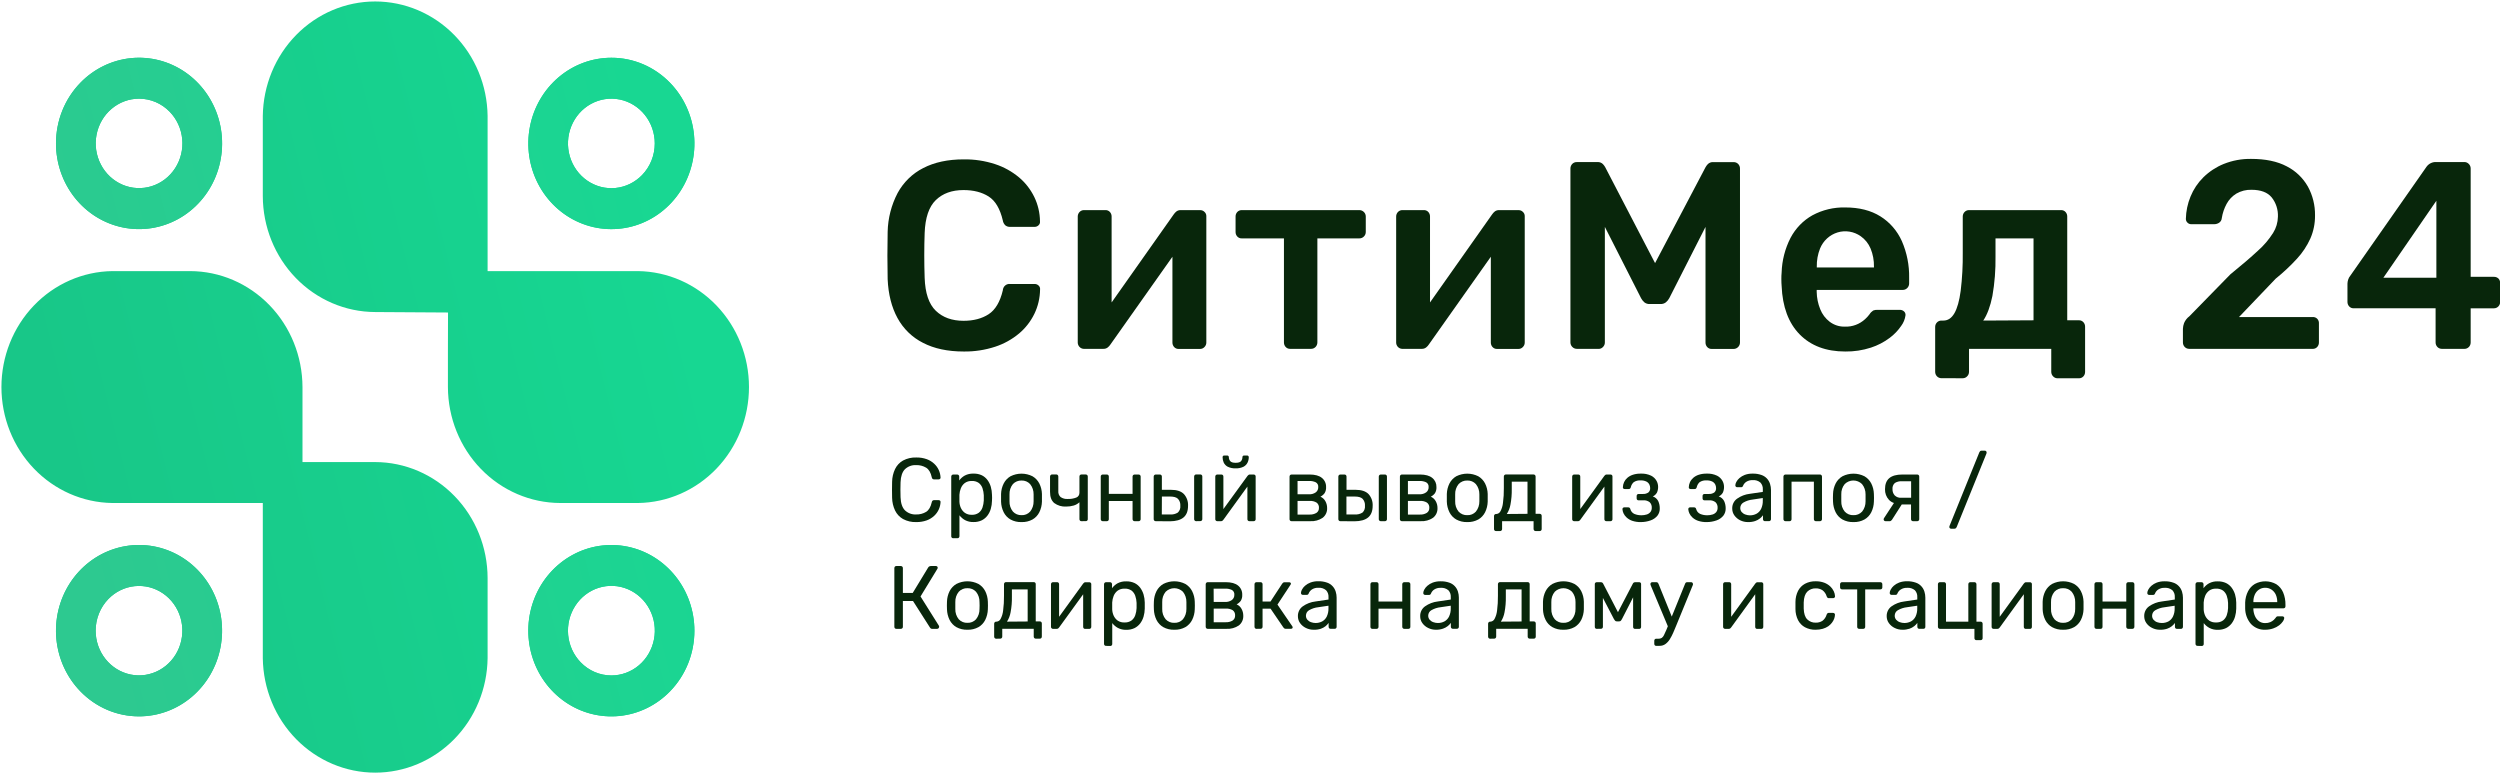 <svg width="197" height="61" viewBox="0 0 197 61" fill="none" xmlns="http://www.w3.org/2000/svg">
<path d="M23.836 36.411H29.565C31.913 36.417 34.162 37.382 35.822 39.094C37.482 40.806 38.417 43.126 38.423 45.548V51.864C38.393 54.267 37.447 56.561 35.789 58.249C34.131 59.937 31.895 60.884 29.566 60.884C27.236 60.884 25.001 59.937 23.343 58.249C21.685 56.561 20.739 54.267 20.709 51.864V39.637H8.856C6.527 39.606 4.303 38.63 2.667 36.92C1.03 35.209 0.113 32.903 0.113 30.5C0.113 28.097 1.03 25.791 2.667 24.08C4.303 22.37 6.527 21.394 8.856 21.363H14.978C17.325 21.369 19.574 22.334 21.234 24.046C22.894 25.758 23.829 28.078 23.836 30.499V36.411ZM10.956 7.775C10.166 7.776 9.4 8.059 8.79 8.577C8.179 9.094 7.762 9.814 7.608 10.614C7.454 11.413 7.574 12.243 7.947 12.961C8.32 13.68 8.922 14.243 9.652 14.555C10.383 14.867 11.195 14.908 11.951 14.671C12.707 14.434 13.36 13.934 13.799 13.256C14.238 12.579 14.435 11.765 14.358 10.954C14.28 10.143 13.933 9.384 13.374 8.808C13.057 8.48 12.68 8.22 12.265 8.043C11.85 7.866 11.405 7.775 10.956 7.775ZM6.328 6.528C7.399 5.423 8.808 4.736 10.315 4.582C11.822 4.429 13.334 4.819 14.593 5.687C15.852 6.555 16.781 7.846 17.221 9.341C17.661 10.836 17.584 12.442 17.005 13.885C16.426 15.328 15.379 16.52 14.044 17.256C12.708 17.993 11.166 18.229 9.681 17.924C8.196 17.62 6.859 16.793 5.898 15.586C4.937 14.378 4.412 12.864 4.412 11.302C4.411 10.415 4.58 9.537 4.908 8.718C5.237 7.899 5.72 7.155 6.328 6.528ZM51.595 11.302C51.595 10.486 51.321 9.696 50.819 9.065C50.317 8.434 49.619 8.002 48.843 7.843C48.068 7.684 47.263 7.807 46.565 8.191C45.867 8.576 45.321 9.198 45.018 9.952C44.715 10.705 44.675 11.544 44.904 12.325C45.134 13.106 45.618 13.78 46.276 14.234C46.933 14.687 47.723 14.892 48.51 14.812C49.297 14.732 50.033 14.373 50.593 13.797C50.911 13.469 51.163 13.081 51.335 12.652C51.507 12.224 51.595 11.765 51.595 11.302ZM52.804 6.528C53.875 7.633 54.541 9.086 54.69 10.641C54.839 12.195 54.46 13.755 53.619 15.054C52.778 16.353 51.526 17.311 50.077 17.765C48.628 18.218 47.071 18.14 45.672 17.542C44.273 16.945 43.118 15.865 42.404 14.487C41.69 13.11 41.461 11.519 41.757 9.987C42.052 8.455 42.853 7.075 44.024 6.084C45.194 5.093 46.662 4.551 48.176 4.551C49.035 4.55 49.887 4.724 50.681 5.063C51.475 5.403 52.197 5.901 52.804 6.528ZM48.176 53.225C48.968 53.225 49.735 52.942 50.347 52.424C50.959 51.906 51.378 51.185 51.533 50.385C51.688 49.584 51.568 48.752 51.195 48.032C50.822 47.311 50.219 46.747 49.487 46.434C48.756 46.121 47.942 46.08 47.185 46.317C46.427 46.554 45.772 47.055 45.333 47.734C44.893 48.413 44.695 49.228 44.772 50.041C44.85 50.853 45.198 51.613 45.758 52.191C46.075 52.519 46.452 52.779 46.867 52.957C47.282 53.134 47.727 53.225 48.176 53.225ZM52.804 54.472C51.733 55.577 50.324 56.264 48.817 56.418C47.31 56.571 45.798 56.181 44.539 55.313C43.28 54.445 42.351 53.154 41.911 51.659C41.471 50.164 41.548 48.558 42.127 47.115C42.706 45.672 43.753 44.48 45.089 43.744C46.424 43.007 47.966 42.771 49.451 43.076C50.936 43.38 52.273 44.207 53.234 45.414C54.195 46.622 54.72 48.136 54.72 49.698C54.721 50.585 54.552 51.463 54.224 52.282C53.895 53.101 53.412 53.846 52.804 54.472ZM7.537 49.698C7.538 50.513 7.812 51.303 8.314 51.932C8.816 52.562 9.513 52.993 10.289 53.152C11.063 53.31 11.868 53.187 12.565 52.802C13.261 52.418 13.807 51.796 14.109 51.043C14.411 50.289 14.451 49.452 14.222 48.672C13.992 47.892 13.508 47.218 12.851 46.765C12.193 46.312 11.405 46.109 10.618 46.189C9.832 46.269 9.097 46.627 8.538 47.203C8.22 47.531 7.968 47.92 7.797 48.348C7.625 48.776 7.537 49.235 7.537 49.698ZM6.328 54.472C5.257 53.367 4.591 51.914 4.442 50.359C4.293 48.805 4.672 47.245 5.513 45.946C6.354 44.647 7.606 43.689 9.055 43.235C10.504 42.782 12.061 42.86 13.46 43.458C14.859 44.056 16.014 45.135 16.728 46.513C17.442 47.891 17.671 49.481 17.375 51.013C17.08 52.545 16.279 53.925 15.108 54.916C13.938 55.907 12.47 56.449 10.956 56.449C10.097 56.45 9.245 56.276 8.451 55.937C7.657 55.597 6.935 55.099 6.328 54.472ZM35.304 24.626L29.565 24.589C27.218 24.582 24.969 23.617 23.31 21.905C21.65 20.192 20.715 17.872 20.709 15.451V9.136C20.739 6.733 21.685 4.439 23.343 2.751C25.001 1.063 27.236 0.116 29.566 0.116C31.895 0.116 34.131 1.063 35.789 2.751C37.447 4.439 38.393 6.733 38.423 9.136V21.363H50.276C52.605 21.394 54.829 22.37 56.465 24.08C58.102 25.791 59.02 28.097 59.02 30.5C59.02 32.903 58.102 35.209 56.465 36.92C54.829 38.63 52.605 39.606 50.276 39.637H44.153C41.806 39.63 39.557 38.665 37.897 36.953C36.238 35.241 35.303 32.92 35.296 30.499V27.813L35.304 24.626Z" fill="url(#paint0_linear_13_422)"/>
<path d="M10.956 7.775C10.166 7.776 9.4 8.059 8.79 8.577C8.179 9.094 7.762 9.814 7.608 10.614C7.454 11.413 7.574 12.243 7.947 12.961C8.32 13.68 8.922 14.243 9.652 14.555C10.383 14.867 11.195 14.908 11.951 14.671C12.707 14.434 13.36 13.934 13.799 13.256C14.238 12.579 14.435 11.765 14.358 10.954C14.28 10.143 13.933 9.384 13.374 8.808C13.057 8.48 12.68 8.22 12.265 8.043C11.85 7.866 11.405 7.775 10.956 7.775ZM6.328 6.528C7.399 5.423 8.808 4.736 10.315 4.582C11.822 4.429 13.334 4.819 14.593 5.687C15.852 6.555 16.781 7.846 17.221 9.341C17.661 10.836 17.584 12.442 17.005 13.885C16.426 15.328 15.379 16.52 14.044 17.256C12.708 17.993 11.166 18.229 9.681 17.924C8.196 17.62 6.859 16.793 5.898 15.586C4.937 14.378 4.412 12.864 4.412 11.302C4.411 10.415 4.58 9.537 4.908 8.718C5.237 7.899 5.72 7.154 6.328 6.528ZM51.595 11.302C51.595 10.486 51.321 9.696 50.819 9.065C50.317 8.434 49.619 8.002 48.843 7.843C48.068 7.684 47.263 7.807 46.565 8.191C45.867 8.576 45.321 9.198 45.018 9.952C44.715 10.705 44.675 11.544 44.904 12.325C45.134 13.106 45.618 13.78 46.276 14.234C46.933 14.687 47.723 14.892 48.51 14.812C49.297 14.732 50.033 14.373 50.593 13.797C50.911 13.469 51.163 13.081 51.335 12.652C51.507 12.224 51.595 11.765 51.595 11.302ZM52.804 6.528C53.875 7.633 54.541 9.086 54.69 10.641C54.839 12.195 54.46 13.755 53.619 15.054C52.778 16.353 51.526 17.311 50.077 17.765C48.628 18.218 47.071 18.14 45.672 17.542C44.273 16.945 43.118 15.865 42.404 14.487C41.69 13.11 41.461 11.519 41.757 9.987C42.052 8.455 42.853 7.075 44.024 6.084C45.194 5.093 46.662 4.551 48.176 4.551C49.036 4.55 49.887 4.724 50.681 5.063C51.475 5.403 52.197 5.9 52.804 6.528ZM48.176 53.225C48.968 53.225 49.735 52.942 50.347 52.424C50.959 51.906 51.378 51.185 51.533 50.385C51.688 49.584 51.568 48.752 51.195 48.032C50.822 47.311 50.219 46.747 49.487 46.434C48.756 46.121 47.942 46.08 47.185 46.317C46.427 46.554 45.772 47.055 45.333 47.734C44.893 48.413 44.695 49.228 44.772 50.041C44.85 50.853 45.198 51.613 45.758 52.191C46.075 52.519 46.452 52.779 46.867 52.957C47.282 53.134 47.727 53.225 48.176 53.225ZM52.804 54.472C51.733 55.577 50.324 56.264 48.817 56.418C47.31 56.571 45.798 56.181 44.539 55.313C43.28 54.445 42.351 53.154 41.911 51.659C41.471 50.164 41.548 48.558 42.127 47.115C42.706 45.672 43.753 44.48 45.089 43.744C46.424 43.007 47.966 42.771 49.451 43.076C50.936 43.38 52.273 44.207 53.234 45.414C54.195 46.622 54.72 48.136 54.72 49.698C54.721 50.585 54.552 51.463 54.224 52.282C53.895 53.101 53.412 53.846 52.804 54.472ZM7.537 49.698C7.538 50.513 7.812 51.303 8.314 51.932C8.816 52.562 9.513 52.993 10.289 53.152C11.063 53.31 11.868 53.187 12.565 52.802C13.261 52.418 13.807 51.796 14.109 51.043C14.411 50.289 14.451 49.452 14.222 48.672C13.992 47.892 13.508 47.218 12.851 46.765C12.194 46.312 11.405 46.109 10.618 46.189C9.832 46.269 9.097 46.627 8.538 47.203C8.22 47.531 7.968 47.92 7.797 48.348C7.625 48.776 7.537 49.235 7.537 49.698ZM6.328 54.472C5.257 53.367 4.591 51.914 4.442 50.359C4.293 48.805 4.672 47.245 5.513 45.946C6.354 44.647 7.606 43.689 9.055 43.235C10.504 42.782 12.061 42.86 13.46 43.458C14.859 44.056 16.014 45.135 16.728 46.513C17.442 47.891 17.671 49.481 17.375 51.013C17.08 52.545 16.279 53.925 15.108 54.916C13.938 55.907 12.47 56.449 10.956 56.449C10.097 56.45 9.245 56.276 8.451 55.937C7.657 55.597 6.935 55.099 6.328 54.472Z" fill="url(#paint1_linear_13_422)"/>
<path d="M75.944 27.699C74.68 27.699 73.61 27.471 72.735 27.016C71.886 26.591 71.184 25.909 70.722 25.061C70.259 24.213 70.001 23.194 69.947 22.002C69.934 21.427 69.928 20.81 69.927 20.152C69.927 19.492 69.934 18.863 69.947 18.259C69.972 17.193 70.241 16.148 70.732 15.21C71.196 14.359 71.899 13.672 72.75 13.243C73.63 12.787 74.693 12.558 75.938 12.558C76.781 12.546 77.621 12.674 78.425 12.937C79.107 13.161 79.743 13.514 80.3 13.978C80.802 14.4 81.211 14.927 81.502 15.524C81.789 16.118 81.943 16.772 81.951 17.437C81.959 17.495 81.953 17.554 81.933 17.609C81.913 17.664 81.881 17.713 81.838 17.752C81.796 17.793 81.746 17.825 81.692 17.847C81.638 17.869 81.58 17.879 81.522 17.877H79.593C79.462 17.884 79.332 17.843 79.226 17.762C79.117 17.66 79.045 17.523 79.022 17.373C78.805 16.448 78.431 15.817 77.901 15.481C77.371 15.145 76.711 14.977 75.925 14.977C75.013 14.977 74.286 15.24 73.743 15.766C73.2 16.291 72.907 17.157 72.863 18.362C72.822 19.51 72.822 20.687 72.863 21.893C72.904 23.099 73.197 23.965 73.743 24.49C74.288 25.015 75.015 25.278 75.925 25.279C76.711 25.279 77.371 25.106 77.901 24.763C78.431 24.419 78.805 23.792 79.022 22.881C79.025 22.809 79.043 22.738 79.074 22.672C79.105 22.607 79.148 22.549 79.202 22.502C79.255 22.454 79.317 22.419 79.385 22.398C79.452 22.376 79.523 22.369 79.593 22.377H81.528C81.645 22.375 81.758 22.42 81.844 22.503C81.886 22.542 81.919 22.591 81.939 22.646C81.959 22.701 81.965 22.761 81.957 22.819C81.949 23.483 81.795 24.137 81.508 24.731C81.217 25.328 80.808 25.854 80.306 26.276C79.749 26.741 79.113 27.094 78.431 27.318C77.627 27.582 76.787 27.711 75.944 27.699Z" fill="#08260B"/>
<path d="M85.394 27.489C85.272 27.484 85.156 27.431 85.069 27.342C84.982 27.252 84.931 27.132 84.926 27.006V17.061C84.926 16.995 84.939 16.929 84.963 16.868C84.988 16.807 85.024 16.751 85.069 16.704C85.114 16.657 85.168 16.62 85.228 16.594C85.287 16.569 85.351 16.556 85.415 16.556H87.107C87.173 16.553 87.24 16.565 87.301 16.591C87.363 16.617 87.418 16.657 87.463 16.707C87.551 16.804 87.598 16.932 87.595 17.064V25.368L86.882 24.843L92.487 16.896C92.549 16.804 92.625 16.722 92.712 16.654C92.807 16.586 92.922 16.553 93.037 16.559H94.585C94.708 16.559 94.825 16.608 94.913 16.697C94.958 16.737 94.995 16.787 95.02 16.843C95.046 16.899 95.059 16.96 95.059 17.022V26.988C95.06 27.054 95.047 27.12 95.022 27.182C94.996 27.243 94.959 27.299 94.913 27.345C94.868 27.393 94.814 27.432 94.755 27.458C94.695 27.484 94.631 27.497 94.566 27.496H92.877C92.811 27.499 92.745 27.487 92.683 27.461C92.622 27.435 92.566 27.395 92.521 27.345C92.433 27.249 92.385 27.12 92.387 26.988V19.058L93.142 19.164L87.497 27.153C87.438 27.241 87.366 27.319 87.283 27.384C87.185 27.457 87.067 27.494 86.947 27.489H85.394Z" fill="#08260B"/>
<path d="M101.663 27.489C101.597 27.491 101.531 27.48 101.469 27.453C101.408 27.427 101.352 27.388 101.307 27.337C101.219 27.241 101.172 27.112 101.175 26.98V18.785H97.853C97.786 18.788 97.72 18.776 97.658 18.75C97.596 18.724 97.541 18.684 97.495 18.634C97.407 18.538 97.36 18.409 97.363 18.277V17.066C97.36 16.934 97.407 16.805 97.495 16.709C97.541 16.659 97.596 16.619 97.658 16.593C97.72 16.567 97.786 16.555 97.853 16.557H107.11C107.178 16.555 107.245 16.568 107.308 16.594C107.372 16.62 107.429 16.659 107.477 16.709C107.523 16.755 107.561 16.81 107.586 16.872C107.611 16.933 107.624 16.999 107.623 17.066V18.277C107.624 18.344 107.611 18.41 107.586 18.471C107.561 18.533 107.524 18.588 107.477 18.634C107.429 18.684 107.372 18.723 107.308 18.749C107.245 18.775 107.178 18.787 107.11 18.785H103.809V26.985C103.809 27.051 103.796 27.117 103.771 27.178C103.747 27.239 103.71 27.295 103.665 27.342C103.619 27.388 103.565 27.425 103.506 27.451C103.446 27.476 103.383 27.489 103.318 27.489H101.663Z" fill="#08260B"/>
<path d="M110.485 27.489C110.362 27.484 110.246 27.431 110.159 27.342C110.072 27.252 110.021 27.132 110.017 27.006V17.061C110.016 16.995 110.029 16.929 110.053 16.868C110.078 16.807 110.114 16.751 110.159 16.704C110.204 16.657 110.258 16.62 110.318 16.594C110.377 16.569 110.441 16.556 110.505 16.556H112.197C112.263 16.553 112.33 16.565 112.391 16.591C112.453 16.617 112.508 16.657 112.553 16.707C112.641 16.804 112.688 16.932 112.685 17.064V25.368L111.972 24.843L117.577 16.896C117.639 16.804 117.715 16.722 117.802 16.654C117.897 16.586 118.012 16.553 118.128 16.559H119.677C119.799 16.559 119.916 16.609 120.003 16.697C120.048 16.737 120.085 16.787 120.11 16.843C120.136 16.899 120.149 16.96 120.149 17.022V26.988C120.15 27.054 120.137 27.12 120.112 27.182C120.086 27.243 120.049 27.299 120.003 27.345C119.958 27.393 119.904 27.432 119.845 27.458C119.785 27.484 119.721 27.497 119.656 27.496H117.968C117.901 27.499 117.835 27.487 117.773 27.461C117.712 27.435 117.656 27.395 117.611 27.345C117.523 27.249 117.475 27.12 117.478 26.988V19.058L118.232 19.164L112.587 27.153C112.528 27.241 112.456 27.319 112.373 27.384C112.275 27.457 112.157 27.494 112.037 27.489H110.485Z" fill="#08260B"/>
<path d="M124.265 27.489C124.197 27.491 124.129 27.479 124.066 27.453C124.002 27.427 123.945 27.387 123.897 27.337C123.85 27.291 123.813 27.236 123.788 27.174C123.763 27.113 123.75 27.047 123.75 26.98V13.297C123.747 13.227 123.758 13.157 123.783 13.092C123.807 13.027 123.845 12.967 123.893 12.918C123.941 12.868 123.998 12.83 124.062 12.805C124.125 12.78 124.193 12.768 124.261 12.772H125.875C125.952 12.765 126.03 12.775 126.104 12.801C126.177 12.827 126.245 12.869 126.302 12.923C126.373 12.995 126.434 13.077 126.485 13.165L130.419 20.733L134.401 13.168C134.452 13.08 134.513 12.998 134.584 12.926C134.641 12.872 134.709 12.83 134.782 12.804C134.856 12.778 134.934 12.768 135.011 12.775H136.602C136.669 12.772 136.737 12.783 136.8 12.808C136.863 12.834 136.921 12.872 136.969 12.921C137.017 12.971 137.054 13.03 137.079 13.095C137.103 13.161 137.114 13.23 137.111 13.3V26.988C137.111 27.054 137.098 27.12 137.073 27.182C137.048 27.243 137.011 27.299 136.964 27.345C136.916 27.395 136.859 27.434 136.796 27.46C136.733 27.486 136.665 27.498 136.597 27.496H134.882C134.816 27.499 134.749 27.487 134.688 27.461C134.626 27.435 134.571 27.395 134.526 27.345C134.438 27.248 134.391 27.12 134.394 26.988V17.88L131.54 23.494C131.473 23.619 131.383 23.73 131.276 23.82C131.153 23.916 131.001 23.965 130.847 23.957H130.011C129.853 23.969 129.696 23.92 129.571 23.82C129.467 23.728 129.381 23.618 129.315 23.494L126.463 17.88V26.985C126.464 27.051 126.451 27.117 126.426 27.179C126.4 27.24 126.363 27.296 126.316 27.342C126.272 27.39 126.218 27.429 126.159 27.455C126.099 27.481 126.035 27.494 125.97 27.493L124.265 27.489Z" fill="#08260B"/>
<path d="M145.405 27.699C143.897 27.699 142.701 27.25 141.818 26.354C140.935 25.456 140.459 24.181 140.392 22.527C140.379 22.388 140.371 22.209 140.371 21.991C140.369 21.819 140.376 21.648 140.392 21.477C140.421 20.522 140.661 19.587 141.095 18.743C141.491 17.992 142.089 17.375 142.817 16.966C143.615 16.537 144.506 16.324 145.405 16.347C146.506 16.347 147.43 16.582 148.177 17.051C148.918 17.513 149.507 18.194 149.869 19.006C150.264 19.914 150.459 20.901 150.44 21.896V22.338C150.44 22.405 150.427 22.471 150.402 22.532C150.377 22.594 150.34 22.649 150.293 22.695C150.245 22.745 150.188 22.784 150.125 22.81C150.061 22.836 149.994 22.848 149.926 22.846H143.156V23.007C143.164 23.472 143.258 23.932 143.432 24.362C143.589 24.76 143.85 25.106 144.186 25.36C144.532 25.618 144.951 25.751 145.377 25.739C145.961 25.762 146.531 25.551 146.968 25.15C147.095 25.036 147.211 24.909 147.314 24.772C147.389 24.65 147.49 24.547 147.608 24.469C147.715 24.428 147.829 24.41 147.944 24.416H149.704C149.828 24.412 149.948 24.457 150.04 24.542C150.083 24.581 150.115 24.63 150.135 24.685C150.154 24.741 150.16 24.8 150.152 24.858C150.11 25.157 149.994 25.439 149.816 25.678C149.566 26.043 149.26 26.363 148.909 26.624C148.46 26.961 147.961 27.22 147.432 27.392C146.776 27.605 146.092 27.709 145.405 27.699ZM143.163 21.077H147.668V21.013C147.678 20.523 147.588 20.036 147.402 19.585C147.238 19.193 146.97 18.857 146.628 18.617C146.364 18.43 146.063 18.306 145.747 18.254C145.431 18.201 145.108 18.222 144.801 18.315C144.493 18.408 144.21 18.57 143.971 18.789C143.732 19.009 143.543 19.28 143.419 19.585C143.24 20.038 143.153 20.524 143.163 21.013V21.077Z" fill="#08260B"/>
<path d="M152.979 29.802C152.915 29.802 152.851 29.789 152.792 29.764C152.732 29.739 152.678 29.702 152.633 29.655C152.588 29.608 152.552 29.552 152.527 29.491C152.503 29.43 152.49 29.364 152.491 29.297V25.765C152.49 25.698 152.503 25.633 152.527 25.571C152.552 25.51 152.588 25.454 152.633 25.407C152.678 25.36 152.732 25.323 152.792 25.298C152.851 25.273 152.915 25.26 152.979 25.261H153.142C153.496 25.261 153.785 25.068 154.008 24.682C154.231 24.297 154.396 23.708 154.502 22.916C154.623 21.916 154.677 20.908 154.665 19.899V17.061C154.665 16.995 154.678 16.929 154.702 16.868C154.726 16.807 154.762 16.751 154.808 16.704C154.853 16.657 154.907 16.62 154.966 16.594C155.026 16.569 155.09 16.556 155.154 16.556H162.409C162.476 16.553 162.542 16.565 162.604 16.591C162.665 16.617 162.721 16.657 162.766 16.707C162.854 16.804 162.901 16.932 162.898 17.064V25.238H163.815C163.882 25.235 163.948 25.247 164.009 25.273C164.071 25.299 164.126 25.339 164.172 25.389C164.26 25.486 164.308 25.614 164.305 25.747V29.3C164.308 29.433 164.26 29.561 164.172 29.658C164.126 29.708 164.071 29.747 164.009 29.773C163.948 29.799 163.881 29.811 163.815 29.809H162.132C162.067 29.809 162.003 29.796 161.944 29.77C161.884 29.744 161.831 29.706 161.786 29.658C161.739 29.612 161.702 29.556 161.677 29.495C161.651 29.433 161.639 29.367 161.639 29.3V27.489H155.158V29.297C155.159 29.364 155.146 29.43 155.121 29.492C155.096 29.553 155.058 29.609 155.011 29.655C154.967 29.703 154.913 29.741 154.853 29.767C154.794 29.793 154.73 29.806 154.665 29.806L152.979 29.802ZM156.281 25.261L160.242 25.239V18.785H157.246V20.193C157.263 21.243 157.181 22.293 157.001 23.326C156.833 24.153 156.593 24.797 156.281 25.261Z" fill="#08260B"/>
<path d="M172.503 27.489C172.438 27.489 172.375 27.476 172.315 27.451C172.256 27.426 172.202 27.389 172.156 27.342C172.111 27.295 172.075 27.239 172.05 27.178C172.026 27.117 172.014 27.051 172.014 26.985V25.912C172.02 25.756 172.05 25.602 172.105 25.457C172.196 25.244 172.34 25.058 172.523 24.922L175.751 21.62C176.648 20.891 177.372 20.271 177.921 19.76C178.385 19.352 178.79 18.877 179.123 18.351C179.361 17.972 179.491 17.531 179.5 17.08C179.525 16.522 179.347 15.975 179.001 15.545C178.669 15.152 178.142 14.956 177.422 14.956C177.002 14.941 176.586 15.046 176.219 15.259C175.9 15.455 175.637 15.734 175.455 16.069C175.268 16.415 175.14 16.791 175.078 17.183C175.073 17.26 175.05 17.334 175.011 17.4C174.971 17.466 174.917 17.521 174.853 17.561C174.742 17.629 174.616 17.666 174.486 17.667H172.673C172.616 17.669 172.56 17.658 172.507 17.636C172.455 17.614 172.407 17.581 172.368 17.54C172.329 17.502 172.298 17.457 172.277 17.406C172.256 17.355 172.245 17.301 172.246 17.246C172.259 16.642 172.384 16.046 172.613 15.49C172.845 14.92 173.188 14.405 173.621 13.977C174.087 13.519 174.635 13.159 175.235 12.917C175.922 12.643 176.655 12.509 177.392 12.521C178.518 12.521 179.453 12.716 180.194 13.108C180.891 13.46 181.472 14.016 181.864 14.706C182.242 15.398 182.436 16.182 182.424 16.977C182.431 17.602 182.306 18.222 182.057 18.793C181.791 19.381 181.433 19.921 180.998 20.39C180.48 20.955 179.921 21.478 179.327 21.956L176.433 24.984H182.241C182.307 24.978 182.372 24.988 182.434 25.012C182.496 25.035 182.552 25.072 182.599 25.12C182.645 25.168 182.681 25.226 182.704 25.29C182.727 25.353 182.736 25.422 182.731 25.489V26.982C182.734 27.114 182.686 27.242 182.599 27.339C182.553 27.389 182.498 27.428 182.436 27.455C182.374 27.481 182.308 27.493 182.241 27.49L172.503 27.489Z" fill="#08260B"/>
<path d="M192.413 27.489C192.349 27.489 192.285 27.476 192.226 27.451C192.166 27.426 192.112 27.389 192.067 27.342C192.022 27.295 191.986 27.239 191.961 27.178C191.937 27.117 191.924 27.051 191.925 26.985V24.293H185.469C185.402 24.296 185.336 24.284 185.275 24.258C185.213 24.231 185.158 24.192 185.112 24.142C185.025 24.045 184.977 23.916 184.98 23.783V22.355C184.983 22.252 185 22.15 185.03 22.052C185.065 21.931 185.124 21.82 185.205 21.725L191.22 13.126C191.309 13.008 191.424 12.914 191.555 12.852C191.686 12.79 191.83 12.761 191.975 12.769H194.196C194.261 12.768 194.325 12.782 194.384 12.808C194.444 12.834 194.498 12.872 194.542 12.92C194.589 12.966 194.627 13.022 194.652 13.084C194.677 13.146 194.69 13.212 194.689 13.279V21.814H196.503C196.571 21.809 196.64 21.819 196.705 21.843C196.769 21.866 196.829 21.903 196.88 21.95C196.925 21.999 196.96 22.057 196.983 22.12C197.006 22.183 197.016 22.251 197.013 22.318V23.789C197.013 23.856 197.001 23.922 196.976 23.983C196.952 24.044 196.916 24.1 196.87 24.147C196.825 24.194 196.77 24.232 196.711 24.257C196.651 24.282 196.588 24.295 196.523 24.295H194.689V26.986C194.689 27.052 194.677 27.118 194.653 27.18C194.628 27.241 194.592 27.297 194.547 27.343C194.501 27.39 194.447 27.427 194.388 27.453C194.328 27.478 194.265 27.491 194.2 27.49L192.413 27.489ZM187.808 21.888H191.986V15.82L187.808 21.888Z" fill="#08260B"/>
<path d="M72.202 41.14C71.84 41.154 71.48 41.071 71.158 40.899C70.887 40.746 70.669 40.512 70.531 40.227C70.383 39.914 70.303 39.572 70.298 39.224C70.298 39.03 70.29 38.823 70.29 38.602C70.29 38.381 70.29 38.167 70.298 37.966C70.303 37.617 70.383 37.274 70.531 36.961C70.669 36.676 70.887 36.442 71.158 36.29C71.48 36.119 71.84 36.036 72.202 36.05C72.484 36.044 72.765 36.089 73.031 36.184C73.248 36.263 73.448 36.385 73.618 36.545C73.766 36.682 73.886 36.848 73.972 37.034C74.057 37.219 74.106 37.42 74.116 37.625C74.119 37.645 74.117 37.665 74.11 37.684C74.103 37.702 74.092 37.718 74.078 37.731C74.064 37.745 74.047 37.756 74.029 37.763C74.011 37.771 73.991 37.774 73.972 37.774H73.595C73.557 37.775 73.519 37.763 73.489 37.739C73.454 37.706 73.43 37.661 73.423 37.612C73.345 37.244 73.2 36.993 72.983 36.855C72.741 36.711 72.464 36.64 72.185 36.651C72.026 36.642 71.868 36.666 71.718 36.721C71.568 36.776 71.431 36.861 71.313 36.971C71.099 37.186 70.982 37.53 70.964 38.001C70.95 38.387 70.95 38.783 70.964 39.189C70.982 39.66 71.099 40.003 71.313 40.217C71.43 40.327 71.568 40.413 71.718 40.468C71.867 40.523 72.026 40.548 72.185 40.539C72.464 40.55 72.741 40.478 72.983 40.333C73.194 40.197 73.34 39.944 73.423 39.576C73.43 39.527 73.454 39.482 73.489 39.448C73.52 39.424 73.557 39.412 73.595 39.413H73.972C73.991 39.412 74.011 39.416 74.029 39.423C74.047 39.43 74.064 39.441 74.078 39.455C74.092 39.468 74.103 39.485 74.11 39.503C74.117 39.522 74.118 39.542 74.116 39.561C74.107 39.761 74.06 39.956 73.979 40.138C73.893 40.33 73.77 40.502 73.618 40.643C73.448 40.802 73.248 40.925 73.031 41.004C72.765 41.099 72.484 41.145 72.202 41.14Z" fill="#08260B"/>
<path d="M75.115 42.413C75.094 42.414 75.073 42.411 75.053 42.404C75.033 42.396 75.015 42.384 75 42.368C74.985 42.353 74.973 42.334 74.966 42.314C74.959 42.293 74.956 42.271 74.958 42.249V37.557C74.957 37.536 74.96 37.514 74.968 37.494C74.975 37.474 74.987 37.456 75.002 37.441C75.016 37.425 75.034 37.413 75.053 37.404C75.073 37.396 75.094 37.393 75.115 37.394H75.43C75.451 37.393 75.472 37.396 75.492 37.404C75.511 37.413 75.529 37.425 75.543 37.441C75.558 37.456 75.57 37.474 75.578 37.494C75.585 37.514 75.588 37.536 75.587 37.557V37.86C75.705 37.699 75.855 37.566 76.028 37.471C76.24 37.362 76.476 37.31 76.713 37.32C76.938 37.313 77.162 37.358 77.369 37.453C77.541 37.538 77.692 37.664 77.809 37.821C77.927 37.979 78.017 38.159 78.073 38.35C78.133 38.557 78.165 38.772 78.168 38.988C78.168 39.063 78.176 39.139 78.176 39.228C78.176 39.318 78.176 39.393 78.168 39.467C78.165 39.682 78.133 39.896 78.073 40.102C78.018 40.294 77.928 40.474 77.809 40.631C77.691 40.786 77.54 40.912 77.369 40.999C77.163 41.096 76.939 41.143 76.713 41.137C76.481 41.145 76.252 41.093 76.045 40.986C75.875 40.892 75.725 40.763 75.605 40.607V42.248C75.606 42.291 75.591 42.332 75.564 42.364C75.549 42.381 75.531 42.393 75.51 42.401C75.49 42.41 75.468 42.413 75.447 42.411L75.115 42.413ZM76.567 40.566C76.766 40.578 76.962 40.522 77.126 40.407C77.262 40.301 77.364 40.157 77.42 39.991C77.48 39.812 77.514 39.625 77.523 39.436C77.523 39.299 77.523 39.163 77.523 39.025C77.514 38.836 77.48 38.649 77.42 38.47C77.364 38.304 77.262 38.16 77.126 38.054C76.961 37.941 76.765 37.888 76.567 37.902C76.374 37.893 76.182 37.95 76.023 38.064C75.886 38.17 75.779 38.313 75.715 38.477C75.65 38.641 75.612 38.814 75.602 38.991C75.602 39.066 75.602 39.156 75.602 39.26C75.602 39.364 75.602 39.455 75.602 39.535C75.608 39.704 75.646 39.87 75.715 40.023C75.786 40.18 75.896 40.315 76.033 40.413C76.192 40.52 76.379 40.573 76.567 40.565V40.566Z" fill="#08260B"/>
<path d="M80.495 41.14C80.193 41.151 79.893 41.08 79.625 40.934C79.396 40.803 79.21 40.605 79.09 40.365C78.962 40.107 78.892 39.823 78.884 39.534C78.884 39.455 78.884 39.352 78.884 39.231C78.884 39.11 78.884 39.007 78.884 38.928C78.891 38.638 78.963 38.352 79.094 38.094C79.216 37.856 79.403 37.66 79.631 37.528C79.9 37.394 80.195 37.324 80.495 37.324C80.794 37.324 81.089 37.394 81.358 37.528C81.586 37.66 81.773 37.856 81.897 38.094C82.027 38.352 82.098 38.638 82.105 38.928C82.105 39.004 82.105 39.104 82.105 39.231C82.105 39.358 82.105 39.46 82.105 39.534C82.097 39.823 82.027 40.107 81.899 40.365C81.78 40.605 81.594 40.803 81.365 40.934C81.098 41.08 80.798 41.151 80.495 41.14ZM80.495 40.595C80.621 40.601 80.747 40.58 80.864 40.532C80.98 40.484 81.086 40.41 81.173 40.316C81.358 40.087 81.455 39.797 81.448 39.499C81.448 39.428 81.448 39.339 81.448 39.231C81.448 39.124 81.448 39.033 81.448 38.962C81.455 38.665 81.358 38.375 81.173 38.146C81.086 38.052 80.981 37.978 80.864 37.93C80.747 37.882 80.621 37.86 80.495 37.866C80.37 37.861 80.245 37.883 80.129 37.931C80.012 37.978 79.907 38.051 79.819 38.143C79.633 38.37 79.537 38.662 79.549 38.959C79.549 39.03 79.549 39.119 79.549 39.228C79.549 39.337 79.549 39.425 79.549 39.496C79.536 39.794 79.633 40.086 79.819 40.313C79.906 40.407 80.012 40.48 80.128 40.528C80.245 40.577 80.37 40.599 80.495 40.595Z" fill="#08260B"/>
<path d="M85.217 41.069C85.196 41.07 85.174 41.067 85.154 41.059C85.134 41.051 85.116 41.039 85.101 41.023C85.073 40.992 85.058 40.95 85.06 40.907V39.578C84.931 39.697 84.777 39.785 84.611 39.835C84.416 39.892 84.214 39.92 84.011 39.917C83.677 39.938 83.347 39.84 83.075 39.641C82.853 39.457 82.742 39.16 82.743 38.75V37.556C82.742 37.534 82.745 37.513 82.753 37.492C82.76 37.472 82.772 37.454 82.787 37.439C82.801 37.422 82.818 37.409 82.838 37.4C82.858 37.391 82.879 37.386 82.9 37.386H83.236C83.257 37.385 83.278 37.389 83.298 37.397C83.317 37.405 83.335 37.417 83.349 37.433C83.364 37.448 83.376 37.467 83.383 37.487C83.391 37.507 83.395 37.528 83.395 37.55V38.702C83.387 38.788 83.4 38.876 83.431 38.957C83.463 39.038 83.512 39.11 83.575 39.168C83.74 39.281 83.937 39.334 84.134 39.319C84.363 39.328 84.591 39.291 84.806 39.21C84.884 39.182 84.951 39.128 84.996 39.058C85.042 38.987 85.064 38.903 85.06 38.818V37.553C85.059 37.531 85.062 37.51 85.069 37.49C85.076 37.47 85.087 37.452 85.101 37.436C85.116 37.42 85.134 37.407 85.154 37.399C85.174 37.391 85.195 37.388 85.217 37.389H85.56C85.581 37.388 85.602 37.392 85.622 37.4C85.641 37.408 85.659 37.42 85.673 37.436C85.688 37.451 85.7 37.469 85.707 37.489C85.715 37.51 85.718 37.531 85.717 37.553V40.904C85.719 40.925 85.716 40.947 85.708 40.968C85.701 40.988 85.69 41.007 85.675 41.022C85.66 41.037 85.642 41.049 85.622 41.057C85.602 41.064 85.581 41.067 85.56 41.066L85.217 41.069Z" fill="#08260B"/>
<path d="M86.895 41.069C86.875 41.07 86.854 41.066 86.834 41.059C86.815 41.051 86.797 41.039 86.782 41.023C86.768 41.008 86.757 40.99 86.749 40.97C86.742 40.95 86.738 40.928 86.739 40.907V37.556C86.737 37.534 86.741 37.513 86.748 37.492C86.756 37.472 86.767 37.454 86.782 37.439C86.797 37.423 86.814 37.411 86.834 37.403C86.853 37.395 86.874 37.391 86.895 37.392H87.224C87.245 37.392 87.265 37.396 87.284 37.404C87.303 37.412 87.32 37.424 87.334 37.439C87.348 37.455 87.359 37.473 87.366 37.493C87.373 37.513 87.376 37.534 87.375 37.556V38.918H89.246V37.556C89.246 37.534 89.249 37.513 89.257 37.493C89.265 37.473 89.277 37.454 89.291 37.439C89.306 37.424 89.324 37.412 89.343 37.404C89.363 37.396 89.384 37.392 89.404 37.392H89.726C89.747 37.392 89.767 37.396 89.787 37.404C89.806 37.412 89.824 37.424 89.839 37.439C89.853 37.454 89.865 37.473 89.873 37.493C89.881 37.513 89.885 37.534 89.884 37.556V40.907C89.885 40.928 89.882 40.95 89.874 40.97C89.866 40.99 89.854 41.008 89.839 41.023C89.824 41.039 89.806 41.051 89.787 41.059C89.768 41.066 89.747 41.07 89.726 41.069H89.404C89.384 41.07 89.363 41.066 89.343 41.059C89.324 41.051 89.306 41.039 89.291 41.023C89.276 41.008 89.264 40.99 89.257 40.97C89.249 40.95 89.245 40.928 89.246 40.907V39.478H87.375V40.907C87.377 40.95 87.362 40.992 87.334 41.023C87.32 41.038 87.303 41.05 87.284 41.058C87.265 41.066 87.245 41.069 87.224 41.069H86.895Z" fill="#08260B"/>
<path d="M91.07 41.069C91.049 41.07 91.028 41.066 91.009 41.059C90.989 41.051 90.971 41.039 90.957 41.023C90.942 41.008 90.93 40.99 90.922 40.97C90.914 40.95 90.91 40.928 90.911 40.907V37.556C90.911 37.534 90.915 37.513 90.923 37.493C90.93 37.473 90.942 37.455 90.957 37.439C90.972 37.424 90.989 37.412 91.009 37.404C91.028 37.396 91.049 37.392 91.07 37.392H91.398C91.419 37.391 91.44 37.395 91.46 37.403C91.479 37.411 91.497 37.423 91.511 37.439C91.526 37.454 91.538 37.472 91.546 37.492C91.553 37.513 91.557 37.534 91.555 37.556V38.597H92.269C92.735 38.597 93.078 38.71 93.296 38.936C93.406 39.06 93.492 39.205 93.547 39.363C93.602 39.521 93.627 39.688 93.618 39.856C93.618 40.271 93.5 40.577 93.262 40.775C93.024 40.973 92.668 41.074 92.192 41.078L91.07 41.069ZM91.55 40.539H92.207C92.421 40.557 92.635 40.504 92.817 40.388C92.887 40.32 92.941 40.237 92.975 40.145C93.008 40.052 93.02 39.953 93.01 39.855C93.017 39.755 93.005 39.655 92.973 39.56C92.941 39.466 92.89 39.38 92.823 39.307C92.7 39.186 92.495 39.127 92.207 39.127H91.557L91.55 40.539ZM94.257 41.069C94.236 41.07 94.215 41.066 94.195 41.059C94.176 41.051 94.158 41.039 94.144 41.023C94.129 41.008 94.117 40.99 94.109 40.97C94.101 40.95 94.097 40.928 94.098 40.907V37.556C94.097 37.534 94.1 37.511 94.108 37.491C94.115 37.47 94.127 37.451 94.142 37.435C94.156 37.419 94.174 37.407 94.194 37.398C94.214 37.39 94.235 37.386 94.257 37.386H94.585C94.606 37.385 94.627 37.389 94.647 37.397C94.666 37.405 94.684 37.417 94.698 37.433C94.713 37.448 94.725 37.466 94.733 37.486C94.74 37.507 94.743 37.528 94.742 37.55V40.901C94.743 40.922 94.739 40.944 94.732 40.964C94.724 40.984 94.713 41.002 94.698 41.017C94.684 41.033 94.666 41.045 94.647 41.053C94.627 41.06 94.606 41.064 94.585 41.063L94.257 41.069Z" fill="#08260B"/>
<path d="M95.915 41.069C95.895 41.069 95.876 41.065 95.857 41.057C95.839 41.049 95.823 41.038 95.809 41.023C95.795 41.01 95.784 40.995 95.776 40.977C95.768 40.959 95.764 40.94 95.764 40.92V37.556C95.763 37.534 95.766 37.512 95.774 37.492C95.782 37.472 95.794 37.454 95.809 37.439C95.823 37.423 95.841 37.411 95.861 37.403C95.88 37.395 95.901 37.391 95.922 37.392H96.252C96.273 37.392 96.293 37.396 96.312 37.404C96.331 37.412 96.348 37.424 96.362 37.439C96.39 37.471 96.404 37.513 96.403 37.556V40.553L96.224 40.362L98.306 37.498C98.329 37.471 98.355 37.446 98.383 37.424C98.413 37.402 98.449 37.391 98.485 37.392H98.801C98.838 37.393 98.873 37.408 98.899 37.435C98.913 37.447 98.925 37.462 98.933 37.479C98.941 37.497 98.945 37.515 98.945 37.535V40.907C98.946 40.929 98.943 40.95 98.936 40.971C98.928 40.992 98.917 41.01 98.901 41.026C98.886 41.041 98.868 41.053 98.848 41.06C98.829 41.068 98.807 41.071 98.786 41.069H98.453C98.431 41.07 98.41 41.067 98.39 41.059C98.37 41.051 98.351 41.039 98.336 41.023C98.308 40.991 98.294 40.95 98.295 40.907V38.085L98.487 38.078L96.399 40.963C96.378 40.989 96.355 41.013 96.33 41.034C96.298 41.058 96.259 41.071 96.22 41.069H95.915ZM97.367 36.905C97.153 36.916 96.938 36.872 96.744 36.778C96.607 36.707 96.496 36.591 96.428 36.449C96.37 36.317 96.34 36.174 96.34 36.029C96.34 35.994 96.35 35.96 96.371 35.933C96.383 35.919 96.399 35.908 96.416 35.902C96.433 35.895 96.451 35.892 96.469 35.894H96.703C96.721 35.893 96.738 35.896 96.755 35.903C96.772 35.91 96.787 35.92 96.799 35.933C96.822 35.959 96.834 35.993 96.833 36.029C96.833 36.139 96.87 36.246 96.939 36.331C97.011 36.423 97.153 36.469 97.367 36.469C97.582 36.469 97.731 36.423 97.8 36.331C97.867 36.245 97.903 36.138 97.903 36.029C97.901 35.993 97.914 35.959 97.937 35.933C97.949 35.92 97.964 35.909 97.98 35.903C97.996 35.896 98.014 35.893 98.032 35.894H98.273C98.29 35.893 98.308 35.896 98.325 35.903C98.341 35.909 98.356 35.92 98.368 35.933C98.38 35.946 98.389 35.961 98.395 35.977C98.401 35.993 98.404 36.011 98.403 36.029C98.403 36.174 98.371 36.318 98.309 36.449C98.24 36.591 98.128 36.706 97.991 36.778C97.796 36.872 97.582 36.916 97.367 36.905Z" fill="#08260B"/>
<path d="M101.773 41.069C101.752 41.07 101.731 41.067 101.712 41.06C101.692 41.052 101.674 41.04 101.659 41.025C101.644 41.01 101.633 40.991 101.625 40.971C101.618 40.95 101.615 40.928 101.616 40.907V37.556C101.615 37.534 101.619 37.513 101.626 37.492C101.634 37.472 101.646 37.454 101.66 37.439C101.675 37.423 101.693 37.411 101.712 37.403C101.732 37.395 101.752 37.391 101.773 37.392H103.2C103.629 37.392 103.952 37.482 104.17 37.662C104.275 37.747 104.36 37.856 104.416 37.981C104.473 38.107 104.5 38.244 104.495 38.382C104.506 38.551 104.465 38.72 104.378 38.863C104.29 38.98 104.178 39.074 104.049 39.139C104.218 39.209 104.357 39.338 104.444 39.502C104.531 39.661 104.577 39.84 104.577 40.023C104.586 40.172 104.558 40.321 104.497 40.457C104.436 40.593 104.344 40.711 104.228 40.801C103.94 40.996 103.598 41.09 103.254 41.069H101.773ZM102.247 38.95H103.159C103.344 38.959 103.528 38.906 103.682 38.798C103.746 38.751 103.797 38.688 103.831 38.616C103.865 38.543 103.881 38.463 103.878 38.382C103.885 38.306 103.871 38.23 103.836 38.162C103.801 38.095 103.748 38.04 103.682 38.004C103.518 37.928 103.339 37.893 103.159 37.901H102.247V38.95ZM102.247 40.548H103.2C103.385 40.556 103.569 40.511 103.731 40.418C103.796 40.376 103.85 40.317 103.885 40.247C103.921 40.176 103.938 40.098 103.933 40.018C103.94 39.939 103.926 39.859 103.893 39.787C103.861 39.714 103.811 39.652 103.748 39.605C103.582 39.506 103.391 39.46 103.2 39.473H102.247V40.548Z" fill="#08260B"/>
<path d="M105.619 41.069C105.598 41.07 105.577 41.066 105.558 41.059C105.538 41.051 105.521 41.039 105.506 41.023C105.491 41.008 105.479 40.99 105.471 40.97C105.463 40.95 105.46 40.928 105.461 40.907V37.556C105.46 37.534 105.464 37.513 105.472 37.493C105.48 37.473 105.491 37.454 105.506 37.439C105.521 37.424 105.539 37.412 105.558 37.404C105.577 37.396 105.598 37.392 105.619 37.392H105.948C105.969 37.391 105.99 37.395 106.009 37.403C106.029 37.411 106.046 37.423 106.061 37.439C106.076 37.454 106.087 37.472 106.095 37.492C106.103 37.513 106.106 37.534 106.105 37.556V38.597H106.816C107.283 38.597 107.625 38.71 107.844 38.936C107.954 39.06 108.039 39.205 108.095 39.363C108.15 39.521 108.175 39.688 108.166 39.856C108.166 40.271 108.047 40.577 107.81 40.775C107.572 40.973 107.216 41.074 106.74 41.078L105.619 41.069ZM106.099 40.539H106.756C106.97 40.557 107.184 40.504 107.367 40.388C107.437 40.32 107.491 40.237 107.524 40.145C107.557 40.052 107.569 39.953 107.559 39.855C107.567 39.755 107.554 39.655 107.522 39.561C107.491 39.467 107.44 39.38 107.374 39.307C107.249 39.186 107.044 39.127 106.756 39.127H106.099V40.539ZM108.806 41.069C108.785 41.07 108.764 41.066 108.745 41.059C108.725 41.051 108.708 41.039 108.693 41.023C108.678 41.008 108.666 40.99 108.658 40.97C108.65 40.95 108.647 40.928 108.648 40.907V37.556C108.647 37.534 108.651 37.513 108.659 37.493C108.667 37.473 108.678 37.454 108.693 37.439C108.708 37.424 108.726 37.412 108.745 37.404C108.764 37.396 108.785 37.392 108.806 37.392H109.135C109.156 37.391 109.177 37.395 109.196 37.403C109.216 37.411 109.233 37.423 109.248 37.439C109.263 37.454 109.274 37.472 109.282 37.492C109.29 37.513 109.293 37.534 109.292 37.556V40.907C109.292 40.928 109.289 40.95 109.281 40.97C109.274 40.99 109.262 41.008 109.248 41.023C109.233 41.039 109.215 41.051 109.196 41.059C109.176 41.066 109.156 41.07 109.135 41.069H108.806Z" fill="#08260B"/>
<path d="M110.471 41.069C110.45 41.071 110.429 41.068 110.409 41.06C110.389 41.053 110.371 41.041 110.356 41.026C110.341 41.01 110.329 40.992 110.322 40.971C110.314 40.95 110.311 40.929 110.313 40.907V37.556C110.312 37.534 110.316 37.512 110.323 37.492C110.331 37.472 110.343 37.454 110.358 37.439C110.373 37.423 110.39 37.411 110.41 37.403C110.429 37.395 110.45 37.391 110.471 37.392H111.896C112.325 37.392 112.649 37.482 112.866 37.662C112.972 37.747 113.056 37.856 113.113 37.981C113.169 38.107 113.196 38.244 113.192 38.382C113.202 38.551 113.162 38.719 113.076 38.863C112.988 38.98 112.875 39.074 112.746 39.139C112.914 39.209 113.053 39.338 113.14 39.502C113.228 39.661 113.274 39.84 113.274 40.023C113.282 40.172 113.255 40.321 113.194 40.457C113.133 40.593 113.04 40.711 112.925 40.801C112.637 40.996 112.296 41.09 111.952 41.069H110.471ZM110.944 38.95H111.855C112.041 38.959 112.226 38.906 112.38 38.798C112.444 38.751 112.495 38.688 112.529 38.615C112.563 38.543 112.579 38.463 112.575 38.382C112.583 38.306 112.568 38.23 112.533 38.162C112.499 38.095 112.445 38.04 112.38 38.004C112.215 37.928 112.035 37.893 111.855 37.901H110.944V38.95ZM110.944 40.548H111.896C112.081 40.557 112.265 40.512 112.427 40.418C112.493 40.376 112.546 40.317 112.582 40.247C112.617 40.176 112.634 40.098 112.63 40.018C112.636 39.939 112.622 39.859 112.59 39.787C112.557 39.714 112.508 39.652 112.445 39.605C112.279 39.506 112.088 39.46 111.896 39.473H110.944V40.548Z" fill="#08260B"/>
<path d="M115.62 41.14C115.318 41.151 115.018 41.08 114.75 40.934C114.522 40.803 114.336 40.605 114.216 40.365C114.088 40.107 114.018 39.823 114.01 39.534C114.01 39.455 114.01 39.352 114.01 39.231C114.01 39.11 114.01 39.007 114.01 38.928C114.018 38.638 114.089 38.353 114.219 38.094C114.342 37.856 114.529 37.66 114.757 37.528C115.026 37.394 115.322 37.324 115.621 37.324C115.92 37.324 116.215 37.394 116.484 37.528C116.713 37.66 116.899 37.856 117.023 38.094C117.153 38.353 117.224 38.638 117.231 38.928C117.231 39.004 117.231 39.104 117.231 39.231C117.231 39.358 117.231 39.46 117.231 39.534C117.223 39.823 117.153 40.107 117.026 40.365C116.906 40.605 116.72 40.803 116.492 40.934C116.223 41.08 115.923 41.151 115.62 41.14ZM115.62 40.595C115.746 40.602 115.872 40.58 115.989 40.532C116.106 40.484 116.212 40.41 116.299 40.316C116.483 40.087 116.581 39.797 116.574 39.499C116.574 39.428 116.574 39.339 116.574 39.231C116.574 39.124 116.574 39.033 116.574 38.962C116.581 38.665 116.483 38.375 116.299 38.146C116.212 38.052 116.106 37.978 115.989 37.93C115.872 37.881 115.746 37.86 115.62 37.866C115.494 37.86 115.368 37.883 115.251 37.931C115.133 37.979 115.027 38.052 114.939 38.146C114.753 38.373 114.656 38.664 114.668 38.962C114.668 39.033 114.668 39.122 114.668 39.231C114.668 39.34 114.668 39.428 114.668 39.499C114.656 39.797 114.752 40.089 114.939 40.316C115.027 40.41 115.133 40.483 115.251 40.531C115.368 40.579 115.494 40.601 115.62 40.595Z" fill="#08260B"/>
<path d="M117.885 41.847C117.864 41.848 117.843 41.845 117.823 41.838C117.803 41.83 117.785 41.818 117.77 41.802C117.756 41.787 117.744 41.768 117.737 41.748C117.73 41.727 117.727 41.705 117.728 41.683V40.666C117.727 40.645 117.731 40.623 117.738 40.603C117.746 40.583 117.757 40.565 117.772 40.55C117.787 40.534 117.805 40.522 117.824 40.514C117.844 40.506 117.865 40.502 117.885 40.503H117.921C117.987 40.497 118.05 40.474 118.105 40.437C118.16 40.399 118.205 40.348 118.236 40.288C118.343 40.084 118.41 39.861 118.434 39.631C118.485 39.243 118.509 38.852 118.503 38.461V37.553C118.502 37.531 118.505 37.51 118.513 37.489C118.521 37.469 118.532 37.451 118.547 37.436C118.562 37.42 118.579 37.408 118.599 37.4C118.618 37.392 118.639 37.388 118.66 37.389H120.846C120.867 37.388 120.888 37.392 120.908 37.4C120.927 37.408 120.945 37.42 120.959 37.436C120.974 37.451 120.986 37.47 120.994 37.49C121.001 37.51 121.005 37.531 121.005 37.553V40.489H121.326C121.348 40.488 121.369 40.491 121.389 40.499C121.41 40.507 121.428 40.519 121.444 40.535C121.471 40.567 121.485 40.608 121.485 40.651V41.683C121.486 41.726 121.471 41.768 121.444 41.8C121.429 41.816 121.41 41.829 121.39 41.837C121.37 41.845 121.348 41.848 121.326 41.847H121.005C120.984 41.847 120.963 41.843 120.944 41.835C120.924 41.827 120.907 41.815 120.892 41.8C120.877 41.785 120.865 41.766 120.858 41.746C120.85 41.726 120.846 41.705 120.846 41.683V41.069H118.365V41.683C118.366 41.705 118.363 41.726 118.355 41.746C118.348 41.767 118.336 41.785 118.321 41.8C118.307 41.816 118.289 41.828 118.27 41.836C118.25 41.844 118.229 41.848 118.208 41.847H117.885ZM118.736 40.503L120.367 40.489V37.958H119.127V38.538C119.134 38.949 119.1 39.36 119.024 39.764C118.977 40.028 118.879 40.279 118.736 40.503Z" fill="#08260B"/>
<path d="M124.033 41.069C123.994 41.069 123.957 41.053 123.93 41.024C123.902 40.996 123.887 40.958 123.887 40.917V37.556C123.886 37.534 123.89 37.513 123.898 37.493C123.906 37.473 123.917 37.454 123.932 37.439C123.946 37.423 123.964 37.411 123.984 37.403C124.003 37.395 124.024 37.391 124.045 37.392H124.374C124.394 37.392 124.415 37.396 124.434 37.404C124.452 37.412 124.47 37.424 124.484 37.439C124.511 37.471 124.526 37.513 124.525 37.556V40.553L124.346 40.362L126.423 37.498C126.445 37.471 126.471 37.446 126.498 37.424C126.528 37.402 126.564 37.391 126.601 37.392H126.918C126.955 37.393 126.991 37.408 127.018 37.435C127.031 37.447 127.043 37.462 127.05 37.48C127.058 37.497 127.062 37.516 127.062 37.535V40.907C127.063 40.928 127.06 40.95 127.053 40.971C127.045 40.991 127.034 41.01 127.019 41.025C127.004 41.04 126.986 41.052 126.967 41.06C126.947 41.067 126.926 41.07 126.905 41.069H126.582C126.561 41.07 126.539 41.067 126.519 41.059C126.499 41.051 126.481 41.039 126.466 41.023C126.438 40.992 126.423 40.95 126.425 40.907V38.085L126.616 38.078L124.526 40.963C124.506 40.989 124.482 41.013 124.457 41.034C124.426 41.058 124.387 41.071 124.347 41.069H124.033Z" fill="#08260B"/>
<path d="M129.296 41.14C129.065 41.145 128.834 41.111 128.614 41.037C128.452 40.981 128.302 40.892 128.174 40.775C128.072 40.683 127.989 40.57 127.93 40.444C127.884 40.342 127.856 40.233 127.848 40.121C127.847 40.102 127.851 40.083 127.858 40.065C127.865 40.047 127.876 40.031 127.889 40.018C127.916 39.994 127.949 39.981 127.985 39.98H128.307C128.344 39.979 128.38 39.99 128.41 40.012C128.442 40.04 128.464 40.079 128.472 40.121C128.494 40.204 128.534 40.281 128.588 40.346C128.643 40.411 128.711 40.462 128.787 40.497C128.968 40.572 129.162 40.608 129.356 40.603C129.493 40.604 129.629 40.584 129.76 40.542C129.874 40.509 129.976 40.441 130.053 40.348C130.125 40.254 130.163 40.136 130.159 40.015C130.165 39.935 130.153 39.854 130.125 39.778C130.097 39.703 130.054 39.634 129.998 39.578C129.856 39.466 129.679 39.412 129.502 39.426H129.119C129.099 39.428 129.078 39.425 129.059 39.417C129.041 39.41 129.023 39.399 129.009 39.384C128.995 39.369 128.984 39.352 128.977 39.333C128.97 39.313 128.967 39.293 128.968 39.272V39.081C128.967 39.061 128.97 39.041 128.977 39.022C128.984 39.003 128.995 38.986 129.009 38.971C129.023 38.956 129.04 38.944 129.059 38.936C129.078 38.928 129.098 38.925 129.119 38.925H129.455C129.606 38.935 129.757 38.895 129.886 38.812C129.937 38.769 129.977 38.713 130.003 38.651C130.028 38.588 130.039 38.52 130.033 38.452C130.033 38.353 130.009 38.256 129.964 38.169C129.911 38.072 129.831 37.994 129.734 37.946C129.596 37.88 129.445 37.85 129.293 37.857C129.098 37.838 128.901 37.887 128.736 37.996C128.619 38.102 128.538 38.245 128.505 38.402C128.495 38.443 128.472 38.48 128.441 38.508C128.409 38.529 128.372 38.539 128.334 38.536H128.026C127.989 38.538 127.952 38.525 127.923 38.502C127.909 38.489 127.898 38.474 127.891 38.457C127.884 38.439 127.881 38.421 127.882 38.402C127.885 38.258 127.919 38.117 127.98 37.987C128.041 37.858 128.128 37.744 128.235 37.653C128.365 37.542 128.515 37.459 128.676 37.409C128.876 37.346 129.085 37.317 129.295 37.321C129.574 37.307 129.853 37.363 130.108 37.483C130.284 37.571 130.431 37.709 130.532 37.883C130.613 38.025 130.657 38.187 130.659 38.352C130.663 38.508 130.634 38.663 130.573 38.806C130.499 38.945 130.382 39.055 130.241 39.118C130.422 39.177 130.574 39.306 130.665 39.478C130.746 39.652 130.788 39.843 130.789 40.036C130.802 40.255 130.735 40.472 130.601 40.642C130.459 40.811 130.275 40.937 130.07 41.007C129.821 41.096 129.56 41.141 129.296 41.14Z" fill="#08260B"/>
<path d="M134.485 41.14C134.253 41.146 134.022 41.111 133.802 41.037C133.64 40.981 133.49 40.892 133.362 40.775C133.26 40.683 133.177 40.57 133.119 40.444C133.072 40.342 133.044 40.233 133.036 40.121C133.036 40.102 133.039 40.083 133.046 40.065C133.053 40.047 133.064 40.031 133.077 40.018C133.103 39.993 133.137 39.98 133.173 39.98H133.496C133.532 39.979 133.568 39.99 133.598 40.012C133.63 40.04 133.652 40.079 133.66 40.121C133.682 40.204 133.722 40.281 133.776 40.346C133.831 40.411 133.899 40.462 133.975 40.497C134.156 40.572 134.349 40.608 134.543 40.603C134.68 40.604 134.817 40.584 134.948 40.542C135.062 40.509 135.165 40.441 135.242 40.348C135.314 40.254 135.351 40.136 135.347 40.015C135.353 39.935 135.341 39.854 135.313 39.778C135.286 39.703 135.242 39.634 135.186 39.578C135.044 39.466 134.868 39.412 134.69 39.426H134.313C134.293 39.428 134.272 39.425 134.254 39.417C134.235 39.41 134.217 39.399 134.203 39.384C134.189 39.369 134.178 39.352 134.171 39.333C134.164 39.313 134.161 39.293 134.162 39.272V39.081C134.161 39.061 134.164 39.041 134.171 39.022C134.178 39.003 134.189 38.986 134.203 38.971C134.217 38.956 134.234 38.944 134.253 38.936C134.272 38.928 134.292 38.925 134.313 38.925H134.649C134.801 38.935 134.951 38.895 135.08 38.812C135.131 38.769 135.171 38.713 135.197 38.651C135.223 38.588 135.233 38.52 135.227 38.452C135.227 38.353 135.203 38.256 135.158 38.169C135.105 38.072 135.024 37.995 134.928 37.946C134.79 37.88 134.639 37.85 134.487 37.857C134.291 37.838 134.095 37.887 133.928 37.996C133.812 38.103 133.732 38.245 133.7 38.402C133.688 38.443 133.666 38.479 133.635 38.508C133.603 38.529 133.566 38.539 133.528 38.536H133.22C133.183 38.538 133.146 38.525 133.117 38.502C133.103 38.489 133.092 38.474 133.085 38.457C133.078 38.439 133.075 38.421 133.076 38.402C133.08 38.263 133.111 38.126 133.168 37.999C133.23 37.866 133.319 37.748 133.428 37.653C133.558 37.542 133.707 37.459 133.868 37.409C134.069 37.346 134.279 37.317 134.489 37.321C134.769 37.307 135.047 37.363 135.302 37.483C135.478 37.571 135.625 37.709 135.726 37.883C135.807 38.025 135.851 38.187 135.853 38.352C135.857 38.508 135.828 38.663 135.767 38.806C135.693 38.945 135.576 39.055 135.435 39.118C135.617 39.177 135.769 39.306 135.859 39.478C135.94 39.652 135.982 39.843 135.983 40.036C135.995 40.255 135.928 40.471 135.795 40.642C135.653 40.811 135.469 40.937 135.264 41.007C135.013 41.097 134.75 41.142 134.485 41.14Z" fill="#08260B"/>
<path d="M137.746 41.14C137.531 41.143 137.317 41.094 137.123 40.998C136.944 40.91 136.789 40.78 136.671 40.616C136.557 40.459 136.497 40.267 136.499 40.071C136.495 39.919 136.528 39.768 136.595 39.632C136.662 39.497 136.761 39.381 136.883 39.295C137.182 39.084 137.525 38.953 137.884 38.912L138.911 38.761V38.556C138.917 38.459 138.903 38.362 138.87 38.271C138.838 38.18 138.787 38.096 138.722 38.026C138.55 37.882 138.33 37.813 138.109 37.834C137.935 37.826 137.762 37.871 137.613 37.963C137.493 38.039 137.401 38.152 137.349 38.287C137.339 38.319 137.319 38.346 137.293 38.365C137.266 38.385 137.234 38.394 137.202 38.393H136.895C136.874 38.394 136.853 38.391 136.833 38.383C136.813 38.375 136.796 38.363 136.781 38.347C136.756 38.317 136.743 38.278 136.744 38.238C136.75 38.146 136.777 38.056 136.822 37.977C136.884 37.861 136.967 37.758 137.065 37.674C137.191 37.565 137.334 37.48 137.488 37.422C137.689 37.349 137.901 37.315 138.115 37.321C138.35 37.315 138.584 37.352 138.807 37.43C138.966 37.485 139.11 37.578 139.228 37.701C139.345 37.824 139.432 37.975 139.482 38.14C139.529 38.293 139.553 38.453 139.554 38.614V40.905C139.555 40.927 139.551 40.949 139.543 40.969C139.536 40.989 139.524 41.007 139.508 41.022C139.494 41.037 139.476 41.049 139.457 41.057C139.437 41.065 139.416 41.068 139.395 41.067H139.081C139.06 41.069 139.038 41.066 139.018 41.058C138.998 41.05 138.979 41.038 138.964 41.022C138.936 40.99 138.921 40.948 138.923 40.905V40.603C138.854 40.697 138.774 40.782 138.684 40.854C138.57 40.943 138.442 41.012 138.307 41.058C138.126 41.118 137.936 41.145 137.746 41.14ZM137.893 40.609C138.072 40.611 138.248 40.569 138.408 40.486C138.566 40.4 138.694 40.265 138.775 40.1C138.87 39.895 138.916 39.67 138.908 39.443V39.245L138.113 39.364C137.855 39.39 137.605 39.471 137.379 39.602C137.306 39.644 137.245 39.704 137.201 39.778C137.158 39.852 137.134 39.937 137.133 40.023C137.129 40.143 137.17 40.26 137.246 40.351C137.326 40.441 137.427 40.508 137.539 40.545C137.652 40.586 137.771 40.608 137.89 40.609H137.893Z" fill="#08260B"/>
<path d="M140.694 41.069C140.673 41.07 140.652 41.066 140.633 41.059C140.613 41.051 140.596 41.039 140.581 41.023C140.566 41.008 140.554 40.99 140.546 40.97C140.538 40.95 140.535 40.928 140.535 40.907V37.556C140.535 37.534 140.539 37.513 140.547 37.493C140.555 37.473 140.566 37.454 140.581 37.439C140.596 37.424 140.613 37.412 140.633 37.404C140.652 37.396 140.673 37.392 140.694 37.392H143.414C143.435 37.391 143.456 37.395 143.476 37.403C143.495 37.411 143.513 37.423 143.527 37.439C143.542 37.454 143.554 37.473 143.561 37.493C143.569 37.513 143.573 37.534 143.573 37.556V40.907C143.573 40.928 143.569 40.95 143.561 40.97C143.554 40.99 143.542 41.008 143.527 41.023C143.513 41.039 143.495 41.051 143.475 41.059C143.456 41.066 143.435 41.07 143.414 41.069H143.086C143.065 41.069 143.045 41.066 143.026 41.058C143.007 41.05 142.99 41.038 142.976 41.023C142.948 40.992 142.933 40.95 142.934 40.907V37.958H141.174V40.907C141.175 40.95 141.16 40.991 141.133 41.023C141.118 41.038 141.101 41.05 141.082 41.058C141.063 41.066 141.043 41.069 141.023 41.069H140.694Z" fill="#08260B"/>
<path d="M146.052 41.14C145.75 41.151 145.45 41.08 145.182 40.934C144.954 40.803 144.768 40.605 144.648 40.365C144.521 40.107 144.451 39.823 144.443 39.534C144.443 39.455 144.435 39.352 144.435 39.231C144.435 39.11 144.435 39.007 144.443 38.928C144.45 38.638 144.521 38.353 144.651 38.094C144.774 37.856 144.961 37.66 145.19 37.528C145.459 37.394 145.754 37.324 146.053 37.324C146.352 37.324 146.647 37.394 146.917 37.528C147.145 37.66 147.332 37.856 147.455 38.094C147.585 38.353 147.656 38.638 147.663 38.928C147.663 39.004 147.671 39.104 147.671 39.231C147.671 39.358 147.671 39.46 147.663 39.534C147.656 39.823 147.585 40.107 147.458 40.365C147.338 40.605 147.151 40.803 146.922 40.934C146.655 41.08 146.355 41.151 146.052 41.14ZM146.052 40.595C146.178 40.601 146.304 40.579 146.421 40.531C146.538 40.483 146.644 40.41 146.732 40.316C146.916 40.087 147.013 39.797 147.006 39.499C147.006 39.428 147.006 39.339 147.006 39.231C147.006 39.124 147.006 39.033 147.006 38.962C147.012 38.663 146.912 38.372 146.726 38.143C146.542 37.963 146.299 37.863 146.046 37.863C145.793 37.863 145.549 37.963 145.366 38.143C145.179 38.37 145.082 38.661 145.094 38.959C145.094 39.03 145.094 39.119 145.094 39.228C145.094 39.337 145.094 39.425 145.094 39.496C145.082 39.794 145.179 40.086 145.366 40.313C145.454 40.408 145.561 40.483 145.679 40.531C145.798 40.58 145.925 40.601 146.052 40.595Z" fill="#08260B"/>
<path d="M148.575 41.069C148.556 41.069 148.537 41.066 148.519 41.059C148.501 41.051 148.485 41.04 148.472 41.026C148.459 41.014 148.448 40.999 148.441 40.982C148.434 40.965 148.431 40.946 148.431 40.928C148.431 40.907 148.434 40.887 148.441 40.867C148.45 40.843 148.463 40.82 148.479 40.801L149.295 39.555L149.952 39.605L149.082 40.967C149.06 40.994 149.034 41.018 149.006 41.038C148.976 41.061 148.94 41.073 148.903 41.073L148.575 41.069ZM150.748 41.069C150.726 41.071 150.704 41.068 150.684 41.06C150.664 41.052 150.645 41.039 150.63 41.023C150.603 40.991 150.588 40.95 150.589 40.907V39.753H149.807V39.719C149.377 39.719 149.058 39.609 148.852 39.39C148.748 39.279 148.667 39.148 148.613 39.004C148.559 38.86 148.534 38.706 148.539 38.552C148.539 38.157 148.652 37.865 148.878 37.675C149.104 37.488 149.446 37.392 149.905 37.392H151.079C151.1 37.391 151.121 37.395 151.141 37.403C151.16 37.411 151.178 37.423 151.192 37.439C151.207 37.454 151.219 37.472 151.226 37.492C151.234 37.513 151.237 37.534 151.236 37.556V40.907C151.237 40.928 151.233 40.95 151.226 40.97C151.218 40.99 151.207 41.008 151.192 41.023C151.178 41.039 151.16 41.051 151.14 41.059C151.121 41.066 151.1 41.07 151.079 41.069H150.748ZM149.822 39.224H150.596V37.923H149.878C149.679 37.908 149.482 37.956 149.311 38.061C149.245 38.122 149.194 38.198 149.162 38.284C149.131 38.369 149.119 38.461 149.129 38.552C149.123 38.729 149.183 38.901 149.298 39.033C149.367 39.101 149.45 39.154 149.54 39.187C149.63 39.219 149.726 39.232 149.822 39.224Z" fill="#08260B"/>
<path d="M153.742 41.662C153.724 41.662 153.707 41.659 153.69 41.651C153.674 41.644 153.659 41.633 153.647 41.62C153.634 41.607 153.623 41.592 153.615 41.575C153.608 41.558 153.604 41.54 153.604 41.521C153.606 41.492 153.613 41.463 153.625 41.437L155.973 35.639C155.987 35.608 156.007 35.579 156.031 35.555C156.047 35.539 156.065 35.527 156.086 35.52C156.107 35.512 156.128 35.51 156.15 35.512H156.41C156.428 35.512 156.445 35.516 156.462 35.523C156.478 35.531 156.493 35.541 156.505 35.555C156.518 35.567 156.529 35.582 156.536 35.599C156.543 35.616 156.547 35.635 156.546 35.653C156.545 35.682 156.54 35.71 156.533 35.738L154.185 41.535C154.172 41.566 154.152 41.594 154.128 41.617C154.112 41.632 154.093 41.644 154.072 41.652C154.052 41.66 154.03 41.663 154.008 41.662H153.742Z" fill="#08260B"/>
<path d="M70.634 49.553C70.612 49.554 70.591 49.551 70.57 49.543C70.55 49.536 70.532 49.523 70.516 49.507C70.489 49.475 70.474 49.434 70.475 49.391V44.774C70.474 44.752 70.477 44.729 70.484 44.708C70.491 44.687 70.502 44.667 70.516 44.65C70.531 44.634 70.55 44.621 70.57 44.613C70.59 44.605 70.612 44.601 70.634 44.603H70.983C71.005 44.602 71.027 44.606 71.047 44.614C71.068 44.622 71.086 44.634 71.102 44.65C71.118 44.666 71.13 44.686 71.138 44.707C71.145 44.728 71.149 44.751 71.147 44.774V46.725H71.922L73.141 44.717C73.163 44.681 73.194 44.651 73.231 44.632C73.277 44.611 73.327 44.601 73.378 44.603H73.747C73.767 44.602 73.788 44.605 73.807 44.612C73.826 44.62 73.843 44.631 73.857 44.645C73.88 44.673 73.892 44.709 73.891 44.745C73.889 44.779 73.877 44.811 73.857 44.838L72.537 47.001L73.984 49.306C73.998 49.329 74.005 49.356 74.004 49.383C74.005 49.428 73.988 49.471 73.959 49.503C73.944 49.519 73.927 49.532 73.907 49.54C73.888 49.549 73.867 49.553 73.846 49.553H73.455C73.415 49.556 73.375 49.544 73.342 49.521C73.317 49.5 73.295 49.475 73.278 49.447L71.947 47.361H71.147V49.391C71.148 49.412 71.145 49.434 71.137 49.454C71.129 49.474 71.117 49.492 71.102 49.507C71.086 49.523 71.067 49.535 71.047 49.542C71.027 49.55 71.005 49.554 70.983 49.553H70.634Z" fill="#08260B"/>
<path d="M76.233 49.624C75.93 49.635 75.629 49.564 75.361 49.418C75.133 49.286 74.947 49.088 74.827 48.849C74.7 48.591 74.63 48.307 74.622 48.018C74.622 47.939 74.615 47.836 74.615 47.715C74.615 47.594 74.615 47.491 74.622 47.412C74.629 47.122 74.7 46.836 74.83 46.578C74.953 46.34 75.14 46.144 75.369 46.012C75.638 45.877 75.933 45.806 76.232 45.806C76.531 45.806 76.827 45.877 77.096 46.012C77.324 46.144 77.511 46.34 77.634 46.578C77.764 46.836 77.835 47.122 77.843 47.412C77.843 47.488 77.85 47.588 77.85 47.715C77.85 47.842 77.85 47.944 77.843 48.018C77.835 48.307 77.764 48.591 77.637 48.849C77.518 49.089 77.332 49.287 77.103 49.418C76.835 49.564 76.535 49.635 76.233 49.624ZM76.233 49.079C76.359 49.085 76.484 49.063 76.601 49.015C76.718 48.967 76.824 48.894 76.911 48.8C77.095 48.571 77.193 48.281 77.185 47.983C77.185 47.912 77.192 47.822 77.192 47.715C77.192 47.608 77.192 47.517 77.185 47.446C77.193 47.148 77.095 46.858 76.911 46.63C76.824 46.536 76.718 46.462 76.601 46.414C76.484 46.366 76.359 46.344 76.233 46.35C76.106 46.344 75.98 46.366 75.863 46.415C75.745 46.463 75.639 46.536 75.551 46.63C75.365 46.857 75.268 47.148 75.279 47.446C75.279 47.517 75.279 47.606 75.279 47.715C75.279 47.824 75.279 47.912 75.279 47.983C75.268 48.281 75.365 48.572 75.551 48.8C75.639 48.894 75.745 48.967 75.863 49.015C75.981 49.063 76.107 49.085 76.233 49.079Z" fill="#08260B"/>
<path d="M78.498 50.331C78.477 50.331 78.456 50.328 78.437 50.32C78.417 50.312 78.4 50.299 78.385 50.284C78.37 50.269 78.358 50.251 78.35 50.23C78.343 50.21 78.339 50.189 78.34 50.167V49.15C78.339 49.128 78.343 49.107 78.35 49.087C78.358 49.066 78.37 49.048 78.385 49.033C78.4 49.018 78.417 49.005 78.437 48.997C78.456 48.989 78.477 48.986 78.498 48.986H78.532C78.598 48.981 78.662 48.959 78.717 48.921C78.772 48.883 78.817 48.832 78.847 48.772C78.955 48.568 79.022 48.344 79.046 48.113C79.097 47.725 79.12 47.334 79.115 46.943V46.035C79.114 46.013 79.117 45.992 79.124 45.972C79.132 45.952 79.144 45.934 79.159 45.918C79.173 45.903 79.191 45.89 79.21 45.882C79.23 45.874 79.251 45.87 79.272 45.871H81.458C81.479 45.87 81.5 45.873 81.52 45.88C81.54 45.888 81.559 45.9 81.574 45.915C81.589 45.931 81.6 45.95 81.608 45.97C81.615 45.991 81.618 46.013 81.616 46.035V48.968H81.938C81.959 48.967 81.981 48.97 82.001 48.977C82.022 48.985 82.04 48.998 82.055 49.014C82.082 49.046 82.097 49.087 82.096 49.13V50.163C82.097 50.205 82.082 50.247 82.055 50.279C82.04 50.295 82.022 50.308 82.001 50.316C81.981 50.324 81.959 50.328 81.938 50.326H81.616C81.595 50.327 81.574 50.323 81.555 50.315C81.535 50.307 81.518 50.295 81.503 50.279C81.489 50.264 81.477 50.246 81.469 50.226C81.461 50.206 81.457 50.184 81.458 50.163V49.548H78.978V50.163C78.978 50.184 78.975 50.206 78.967 50.226C78.959 50.246 78.947 50.264 78.933 50.279C78.918 50.295 78.901 50.307 78.881 50.315C78.862 50.323 78.841 50.327 78.82 50.326L78.498 50.331ZM79.348 48.986L80.98 48.973V46.442H79.738V47.022C79.746 47.433 79.712 47.844 79.635 48.248C79.59 48.511 79.493 48.762 79.351 48.986H79.348Z" fill="#08260B"/>
<path d="M82.969 49.553C82.949 49.553 82.93 49.549 82.912 49.541C82.894 49.533 82.877 49.522 82.863 49.507C82.849 49.494 82.838 49.478 82.83 49.461C82.822 49.443 82.818 49.424 82.818 49.404V46.039C82.817 46.018 82.821 45.996 82.828 45.976C82.836 45.956 82.848 45.938 82.863 45.923C82.878 45.907 82.895 45.895 82.915 45.887C82.934 45.879 82.955 45.875 82.976 45.876H83.305C83.326 45.876 83.346 45.879 83.365 45.887C83.384 45.895 83.401 45.908 83.415 45.923C83.443 45.955 83.457 45.997 83.456 46.039V49.041L83.277 48.85L85.353 45.986C85.376 45.959 85.402 45.934 85.43 45.912C85.46 45.89 85.496 45.879 85.532 45.88H85.848C85.885 45.882 85.92 45.897 85.946 45.923C85.96 45.935 85.972 45.95 85.98 45.968C85.987 45.985 85.992 46.004 85.992 46.023V49.395C85.993 49.417 85.989 49.438 85.981 49.459C85.973 49.479 85.961 49.497 85.946 49.512C85.931 49.527 85.914 49.539 85.894 49.547C85.875 49.555 85.854 49.558 85.833 49.557H85.512C85.49 49.558 85.469 49.555 85.448 49.547C85.428 49.539 85.41 49.527 85.394 49.512C85.367 49.479 85.353 49.438 85.353 49.395V46.569L85.546 46.562L83.456 49.447C83.436 49.472 83.412 49.496 83.387 49.518C83.356 49.542 83.317 49.554 83.277 49.553H82.969Z" fill="#08260B"/>
<path d="M87.155 50.895C87.134 50.896 87.113 50.893 87.094 50.885C87.074 50.877 87.057 50.865 87.042 50.85C87.027 50.835 87.015 50.817 87.007 50.797C86.999 50.776 86.996 50.755 86.997 50.733V46.041C86.996 46.019 87 45.998 87.008 45.978C87.016 45.958 87.027 45.94 87.042 45.925C87.057 45.909 87.075 45.897 87.094 45.889C87.114 45.881 87.134 45.877 87.155 45.877H87.471C87.492 45.877 87.513 45.88 87.532 45.888C87.552 45.896 87.569 45.909 87.584 45.924C87.599 45.94 87.61 45.958 87.618 45.978C87.625 45.998 87.629 46.019 87.628 46.041V46.351C87.745 46.19 87.895 46.057 88.068 45.962C88.28 45.853 88.516 45.801 88.753 45.811C88.978 45.805 89.202 45.851 89.407 45.946C89.58 46.031 89.731 46.157 89.848 46.313C89.965 46.473 90.054 46.652 90.112 46.843C90.172 47.05 90.204 47.264 90.207 47.48C90.207 47.556 90.207 47.632 90.207 47.721C90.207 47.81 90.207 47.886 90.207 47.96C90.204 48.175 90.171 48.388 90.112 48.593C90.056 48.785 89.966 48.965 89.848 49.124C89.729 49.279 89.579 49.404 89.407 49.492C89.202 49.589 88.978 49.636 88.753 49.63C88.522 49.638 88.292 49.586 88.085 49.478C87.915 49.385 87.765 49.256 87.645 49.1V50.741C87.646 50.762 87.643 50.783 87.636 50.803C87.629 50.823 87.618 50.842 87.604 50.857C87.589 50.873 87.571 50.885 87.551 50.893C87.531 50.901 87.51 50.904 87.488 50.903L87.155 50.895ZM88.608 49.05C88.806 49.062 89.002 49.006 89.167 48.891C89.302 48.785 89.404 48.64 89.46 48.475C89.521 48.296 89.556 48.109 89.563 47.919C89.563 47.783 89.563 47.647 89.563 47.509C89.556 47.32 89.521 47.133 89.46 46.954C89.404 46.788 89.302 46.643 89.167 46.537C89.001 46.425 88.805 46.372 88.608 46.386C88.414 46.377 88.223 46.434 88.063 46.548C87.926 46.655 87.819 46.797 87.754 46.961C87.689 47.125 87.651 47.298 87.641 47.474C87.641 47.55 87.641 47.639 87.641 47.744C87.641 47.848 87.641 47.939 87.641 48.019C87.647 48.188 87.686 48.353 87.754 48.507C87.824 48.666 87.935 48.803 88.074 48.903C88.233 49.009 88.42 49.06 88.609 49.05H88.608Z" fill="#08260B"/>
<path d="M92.536 49.624C92.233 49.635 91.933 49.564 91.665 49.418C91.437 49.287 91.251 49.089 91.131 48.849C91.004 48.591 90.934 48.307 90.926 48.018C90.926 47.939 90.919 47.836 90.919 47.715C90.919 47.594 90.919 47.491 90.926 47.412C90.933 47.122 91.004 46.836 91.134 46.578C91.258 46.34 91.445 46.144 91.673 46.012C91.942 45.877 92.237 45.806 92.536 45.806C92.836 45.806 93.131 45.877 93.4 46.012C93.628 46.144 93.815 46.34 93.938 46.578C94.068 46.836 94.14 47.122 94.147 47.412C94.147 47.488 94.154 47.588 94.154 47.715C94.154 47.842 94.154 47.944 94.147 48.018C94.139 48.307 94.069 48.591 93.941 48.849C93.821 49.088 93.635 49.286 93.407 49.418C93.139 49.564 92.839 49.635 92.536 49.624ZM92.536 49.079C92.662 49.085 92.787 49.064 92.905 49.016C93.022 48.968 93.128 48.894 93.215 48.8C93.399 48.571 93.496 48.281 93.489 47.983C93.489 47.912 93.489 47.822 93.489 47.715C93.489 47.608 93.489 47.517 93.489 47.446C93.496 47.148 93.399 46.859 93.215 46.63C93.031 46.45 92.788 46.35 92.535 46.35C92.282 46.35 92.038 46.45 91.855 46.63C91.668 46.857 91.571 47.148 91.583 47.446C91.583 47.517 91.583 47.606 91.583 47.715C91.583 47.824 91.583 47.912 91.583 47.983C91.571 48.281 91.668 48.573 91.855 48.8C91.943 48.894 92.049 48.967 92.166 49.015C92.284 49.063 92.409 49.085 92.536 49.079Z" fill="#08260B"/>
<path d="M95.168 49.553C95.147 49.554 95.126 49.55 95.107 49.542C95.087 49.535 95.07 49.523 95.055 49.507C95.04 49.492 95.028 49.474 95.021 49.454C95.013 49.434 95.009 49.412 95.009 49.391V46.039C95.009 46.018 95.013 45.996 95.021 45.976C95.028 45.956 95.04 45.938 95.055 45.923C95.069 45.907 95.087 45.895 95.106 45.887C95.126 45.879 95.147 45.875 95.168 45.876H96.593C97.022 45.876 97.345 45.966 97.562 46.145C97.668 46.23 97.753 46.34 97.809 46.465C97.866 46.59 97.893 46.728 97.888 46.866C97.9 47.035 97.859 47.203 97.772 47.347C97.684 47.464 97.572 47.558 97.444 47.623C97.611 47.694 97.75 47.822 97.837 47.986C97.924 48.145 97.97 48.324 97.97 48.507C97.979 48.656 97.951 48.805 97.89 48.941C97.829 49.077 97.737 49.195 97.621 49.285C97.333 49.479 96.992 49.573 96.648 49.553H95.168ZM95.64 47.434H96.546C96.732 47.443 96.916 47.39 97.071 47.282C97.134 47.235 97.186 47.172 97.219 47.099C97.254 47.027 97.27 46.947 97.266 46.866C97.274 46.79 97.259 46.713 97.224 46.646C97.19 46.579 97.136 46.523 97.071 46.487C96.906 46.412 96.726 46.377 96.546 46.385H95.634L95.64 47.434ZM95.64 49.032H96.593C96.778 49.041 96.962 48.995 97.124 48.902C97.189 48.86 97.243 48.801 97.278 48.731C97.314 48.66 97.331 48.581 97.326 48.502C97.332 48.422 97.319 48.343 97.286 48.27C97.254 48.197 97.204 48.135 97.141 48.087C96.975 47.99 96.784 47.944 96.593 47.957H95.64V49.032Z" fill="#08260B"/>
<path d="M99.012 49.553C98.991 49.554 98.97 49.55 98.951 49.542C98.931 49.535 98.914 49.523 98.899 49.507C98.885 49.492 98.873 49.474 98.866 49.453C98.858 49.434 98.855 49.412 98.855 49.391V46.039C98.854 46.018 98.857 45.996 98.865 45.976C98.873 45.956 98.884 45.938 98.899 45.923C98.914 45.907 98.931 45.895 98.951 45.887C98.97 45.879 98.991 45.875 99.012 45.876H99.333C99.354 45.875 99.375 45.879 99.395 45.887C99.414 45.895 99.432 45.907 99.446 45.923C99.461 45.938 99.473 45.956 99.481 45.976C99.488 45.996 99.492 46.018 99.49 46.039V47.402H100.114L101.04 45.988C101.06 45.958 101.086 45.932 101.115 45.911C101.148 45.89 101.186 45.88 101.225 45.882H101.581C101.618 45.88 101.653 45.891 101.684 45.911C101.698 45.92 101.709 45.932 101.716 45.947C101.723 45.962 101.726 45.979 101.725 45.996C101.724 46.009 101.721 46.023 101.715 46.035C101.708 46.051 101.7 46.066 101.691 46.08L100.664 47.642L101.828 49.344C101.85 49.369 101.862 49.401 101.862 49.434C101.863 49.451 101.86 49.467 101.854 49.482C101.847 49.496 101.837 49.509 101.825 49.519C101.795 49.54 101.76 49.55 101.725 49.548H101.307C101.271 49.55 101.235 49.54 101.204 49.519C101.174 49.499 101.149 49.473 101.129 49.442L100.121 47.965H99.49V49.386C99.491 49.407 99.487 49.429 99.48 49.449C99.472 49.469 99.461 49.487 99.446 49.503C99.432 49.518 99.414 49.53 99.395 49.538C99.375 49.546 99.354 49.549 99.333 49.548L99.012 49.553Z" fill="#08260B"/>
<path d="M103.522 49.624C103.307 49.627 103.093 49.578 102.899 49.481C102.72 49.395 102.564 49.264 102.445 49.1C102.332 48.943 102.273 48.751 102.275 48.555C102.271 48.403 102.304 48.252 102.371 48.116C102.438 47.981 102.536 47.865 102.658 47.779C102.956 47.568 103.3 47.437 103.659 47.396L104.686 47.244V47.043C104.691 46.946 104.678 46.849 104.645 46.758C104.612 46.667 104.562 46.583 104.497 46.513C104.325 46.367 104.104 46.297 103.882 46.316C103.708 46.308 103.535 46.353 103.386 46.445C103.267 46.521 103.174 46.635 103.122 46.769C103.112 46.801 103.093 46.829 103.066 46.848C103.039 46.867 103.008 46.877 102.975 46.875H102.667C102.646 46.876 102.625 46.873 102.606 46.865C102.586 46.857 102.569 46.845 102.554 46.83C102.541 46.815 102.531 46.798 102.524 46.779C102.518 46.76 102.515 46.74 102.516 46.721C102.522 46.628 102.549 46.538 102.595 46.459C102.657 46.343 102.739 46.24 102.839 46.156C102.964 46.047 103.106 45.962 103.26 45.905C103.461 45.831 103.673 45.796 103.886 45.802C104.122 45.796 104.356 45.833 104.579 45.912C104.738 45.967 104.882 46.06 104.999 46.183C105.117 46.307 105.204 46.457 105.254 46.622C105.302 46.775 105.326 46.935 105.326 47.096V49.388C105.327 49.409 105.324 49.431 105.317 49.451C105.31 49.472 105.298 49.49 105.283 49.506C105.268 49.521 105.25 49.533 105.231 49.54C105.211 49.548 105.19 49.551 105.169 49.55H104.853C104.832 49.551 104.81 49.548 104.79 49.54C104.769 49.533 104.751 49.52 104.736 49.504C104.709 49.472 104.694 49.43 104.695 49.388V49.085C104.626 49.182 104.545 49.269 104.454 49.344C104.34 49.433 104.213 49.502 104.077 49.548C103.898 49.605 103.71 49.63 103.522 49.624ZM103.669 49.092C103.847 49.094 104.023 49.052 104.183 48.97C104.341 48.884 104.469 48.749 104.55 48.584C104.645 48.379 104.691 48.154 104.683 47.927V47.729L103.888 47.848C103.63 47.874 103.38 47.955 103.154 48.086C103.081 48.127 103.019 48.188 102.976 48.262C102.933 48.336 102.909 48.42 102.908 48.507C102.904 48.627 102.944 48.744 103.021 48.835C103.101 48.925 103.202 48.992 103.314 49.029C103.427 49.07 103.546 49.092 103.666 49.092H103.669Z" fill="#08260B"/>
<path d="M108.147 49.553C108.126 49.554 108.105 49.551 108.085 49.544C108.066 49.536 108.048 49.524 108.033 49.509C108.018 49.493 108.006 49.475 107.999 49.454C107.992 49.434 107.989 49.412 107.99 49.391V46.039C107.989 46.018 107.992 45.996 108 45.976C108.008 45.956 108.019 45.938 108.034 45.923C108.049 45.907 108.066 45.895 108.086 45.887C108.105 45.879 108.126 45.875 108.147 45.876H108.477C108.498 45.875 108.518 45.879 108.537 45.887C108.556 45.895 108.572 45.907 108.586 45.923C108.6 45.939 108.611 45.957 108.618 45.977C108.625 45.997 108.628 46.018 108.627 46.039V47.402H110.498V46.039C110.497 46.018 110.501 45.996 110.509 45.976C110.517 45.956 110.528 45.938 110.543 45.923C110.558 45.907 110.575 45.895 110.595 45.887C110.614 45.879 110.635 45.875 110.656 45.876H110.978C110.999 45.875 111.02 45.879 111.039 45.887C111.059 45.895 111.076 45.907 111.091 45.923C111.106 45.938 111.118 45.956 111.126 45.976C111.133 45.996 111.137 46.018 111.136 46.039V49.391C111.138 49.412 111.135 49.434 111.127 49.455C111.12 49.475 111.108 49.494 111.093 49.509C111.078 49.525 111.06 49.536 111.04 49.544C111.02 49.551 110.999 49.554 110.978 49.553H110.656C110.635 49.554 110.614 49.55 110.595 49.542C110.576 49.535 110.558 49.523 110.543 49.507C110.529 49.492 110.517 49.474 110.509 49.454C110.501 49.434 110.497 49.412 110.498 49.391V47.962H108.627V49.391C108.629 49.434 108.614 49.475 108.586 49.507C108.572 49.522 108.555 49.534 108.536 49.541C108.518 49.549 108.498 49.553 108.477 49.553H108.147Z" fill="#08260B"/>
<path d="M113.158 49.624C112.942 49.627 112.729 49.578 112.534 49.481C112.355 49.395 112.199 49.264 112.081 49.1C111.968 48.943 111.908 48.751 111.911 48.555C111.906 48.403 111.939 48.252 112.006 48.116C112.073 47.981 112.172 47.865 112.294 47.779C112.592 47.569 112.936 47.437 113.294 47.396L114.321 47.244V47.043C114.327 46.946 114.313 46.849 114.281 46.758C114.248 46.667 114.198 46.584 114.134 46.513C113.961 46.369 113.741 46.3 113.52 46.321C113.346 46.312 113.173 46.357 113.023 46.45C112.904 46.526 112.811 46.639 112.759 46.774C112.749 46.806 112.73 46.833 112.703 46.852C112.676 46.871 112.644 46.881 112.612 46.88H112.304C112.283 46.881 112.262 46.877 112.243 46.869C112.223 46.862 112.206 46.85 112.191 46.834C112.166 46.804 112.152 46.765 112.153 46.725C112.159 46.633 112.186 46.543 112.232 46.463C112.294 46.348 112.377 46.245 112.476 46.161C112.601 46.052 112.743 45.967 112.897 45.909C113.098 45.836 113.31 45.801 113.523 45.806C113.759 45.8 113.993 45.838 114.216 45.917C114.373 45.971 114.516 46.063 114.632 46.185C114.749 46.307 114.836 46.456 114.886 46.619C114.934 46.772 114.958 46.932 114.958 47.093V49.385C114.96 49.406 114.957 49.428 114.949 49.448C114.942 49.469 114.931 49.487 114.916 49.503C114.901 49.518 114.883 49.53 114.863 49.537C114.843 49.545 114.822 49.548 114.801 49.547H114.486C114.464 49.548 114.442 49.545 114.422 49.537C114.402 49.529 114.384 49.517 114.368 49.501C114.341 49.469 114.327 49.427 114.327 49.385V49.082C114.259 49.176 114.178 49.261 114.088 49.333C113.974 49.422 113.847 49.491 113.711 49.537C113.533 49.598 113.346 49.627 113.158 49.624ZM113.305 49.092C113.483 49.094 113.659 49.052 113.818 48.97C113.976 48.884 114.105 48.749 114.185 48.584C114.281 48.379 114.327 48.154 114.319 47.927V47.729L113.523 47.848C113.265 47.874 113.016 47.955 112.79 48.086C112.716 48.127 112.655 48.188 112.612 48.262C112.568 48.336 112.545 48.42 112.543 48.507C112.539 48.627 112.58 48.744 112.656 48.835C112.736 48.925 112.837 48.992 112.95 49.029C113.063 49.07 113.182 49.092 113.302 49.092H113.305Z" fill="#08260B"/>
<path d="M117.42 50.331C117.399 50.331 117.378 50.328 117.359 50.32C117.339 50.312 117.322 50.299 117.307 50.284C117.293 50.268 117.281 50.25 117.273 50.23C117.265 50.21 117.261 50.189 117.262 50.167V49.15C117.261 49.128 117.265 49.107 117.273 49.087C117.281 49.067 117.293 49.049 117.307 49.033C117.322 49.018 117.34 49.006 117.359 48.998C117.379 48.99 117.399 48.986 117.42 48.986H117.454C117.52 48.981 117.584 48.959 117.639 48.921C117.694 48.883 117.739 48.832 117.77 48.772C117.877 48.567 117.944 48.344 117.969 48.113C118.02 47.725 118.042 47.334 118.037 46.943V46.035C118.036 46.013 118.039 45.992 118.047 45.972C118.055 45.952 118.067 45.933 118.082 45.918C118.097 45.903 118.114 45.89 118.134 45.882C118.153 45.874 118.174 45.87 118.195 45.871H120.381C120.402 45.87 120.423 45.874 120.443 45.882C120.462 45.89 120.48 45.903 120.494 45.918C120.509 45.934 120.521 45.952 120.528 45.972C120.536 45.992 120.539 46.013 120.538 46.035V48.968H120.861C120.882 48.967 120.904 48.97 120.924 48.978C120.944 48.986 120.962 48.998 120.977 49.014C121.005 49.046 121.02 49.087 121.018 49.13V50.163C121.019 50.184 121.016 50.205 121.009 50.225C121.002 50.245 120.991 50.263 120.977 50.279C120.962 50.295 120.944 50.308 120.924 50.316C120.904 50.324 120.883 50.327 120.861 50.326H120.538C120.517 50.327 120.496 50.323 120.477 50.315C120.457 50.307 120.44 50.295 120.425 50.279C120.41 50.264 120.399 50.246 120.391 50.226C120.383 50.206 120.38 50.184 120.381 50.163V49.548H117.9V50.163C117.901 50.184 117.897 50.206 117.889 50.226C117.881 50.246 117.869 50.264 117.855 50.279C117.84 50.294 117.822 50.306 117.803 50.314C117.783 50.322 117.763 50.326 117.742 50.326L117.42 50.331ZM118.27 48.986L119.901 48.973V46.442H118.66V47.022C118.668 47.433 118.634 47.844 118.557 48.248C118.511 48.511 118.413 48.763 118.27 48.986Z" fill="#08260B"/>
<path d="M123.197 49.624C122.894 49.635 122.594 49.564 122.327 49.418C122.098 49.287 121.912 49.089 121.793 48.849C121.665 48.591 121.595 48.307 121.587 48.018C121.587 47.939 121.587 47.836 121.587 47.715C121.587 47.594 121.587 47.491 121.587 47.412C121.594 47.122 121.666 46.836 121.796 46.578C121.919 46.34 122.106 46.144 122.334 46.012C122.603 45.877 122.898 45.806 123.198 45.806C123.497 45.806 123.792 45.877 124.061 46.012C124.29 46.144 124.476 46.34 124.6 46.578C124.73 46.836 124.801 47.122 124.808 47.412C124.808 47.488 124.808 47.588 124.808 47.715C124.808 47.842 124.808 47.944 124.808 48.018C124.8 48.307 124.73 48.591 124.603 48.849C124.482 49.088 124.297 49.286 124.068 49.418C123.8 49.564 123.5 49.635 123.197 49.624ZM123.197 49.079C123.323 49.085 123.449 49.064 123.566 49.016C123.683 48.968 123.789 48.894 123.876 48.8C124.06 48.571 124.158 48.281 124.151 47.983C124.151 47.912 124.151 47.822 124.151 47.715C124.151 47.608 124.151 47.517 124.151 47.446C124.157 47.148 124.06 46.859 123.876 46.63C123.693 46.45 123.449 46.35 123.196 46.35C122.943 46.35 122.7 46.45 122.516 46.63C122.33 46.857 122.233 47.148 122.245 47.446C122.245 47.517 122.245 47.606 122.245 47.715C122.245 47.824 122.245 47.912 122.245 47.983C122.233 48.281 122.329 48.573 122.516 48.8C122.604 48.894 122.71 48.967 122.828 49.015C122.945 49.063 123.071 49.085 123.197 49.079Z" fill="#08260B"/>
<path d="M125.822 49.553C125.802 49.554 125.781 49.55 125.763 49.543C125.744 49.536 125.726 49.525 125.712 49.51C125.684 49.479 125.669 49.439 125.671 49.397V46.014C125.671 45.995 125.675 45.977 125.683 45.961C125.691 45.944 125.702 45.93 125.716 45.918C125.742 45.895 125.774 45.881 125.809 45.879H126.158C126.194 45.879 126.229 45.89 126.26 45.91C126.29 45.93 126.314 45.959 126.33 45.993L127.495 48.24L128.668 45.993C128.683 45.959 128.707 45.93 128.737 45.91C128.768 45.89 128.803 45.879 128.839 45.879H129.182C129.217 45.879 129.252 45.893 129.277 45.918C129.29 45.93 129.301 45.945 129.308 45.961C129.315 45.978 129.319 45.996 129.318 46.014V49.4C129.319 49.42 129.316 49.441 129.309 49.461C129.302 49.48 129.291 49.498 129.277 49.513C129.264 49.527 129.248 49.538 129.23 49.546C129.213 49.553 129.194 49.556 129.175 49.556H128.839C128.819 49.556 128.799 49.553 128.78 49.546C128.761 49.539 128.744 49.528 128.73 49.513C128.716 49.498 128.705 49.48 128.698 49.461C128.691 49.441 128.688 49.42 128.689 49.4V46.577L128.928 46.604L127.811 48.782C127.789 48.828 127.761 48.87 127.729 48.909C127.71 48.929 127.687 48.945 127.662 48.954C127.637 48.964 127.61 48.968 127.583 48.965H127.404C127.378 48.967 127.353 48.963 127.329 48.953C127.306 48.944 127.284 48.928 127.267 48.909C127.234 48.87 127.204 48.827 127.178 48.782L126.096 46.71L126.309 46.689V49.397C126.309 49.437 126.294 49.475 126.266 49.504C126.238 49.532 126.201 49.548 126.162 49.548L125.822 49.553Z" fill="#08260B"/>
<path d="M131.466 49.447L130.083 46.145C130.064 46.107 130.053 46.066 130.048 46.024C130.051 45.984 130.068 45.947 130.096 45.918C130.121 45.892 130.155 45.877 130.191 45.876H130.514C130.555 45.873 130.595 45.886 130.627 45.912C130.652 45.936 130.672 45.965 130.686 45.997L131.823 48.803L131.466 49.447ZM130.514 50.895C130.493 50.897 130.471 50.894 130.451 50.886C130.431 50.878 130.413 50.866 130.398 50.85C130.384 50.834 130.373 50.816 130.366 50.796C130.359 50.776 130.356 50.754 130.357 50.733V50.492C130.356 50.471 130.359 50.45 130.366 50.43C130.373 50.41 130.384 50.392 130.398 50.376C130.413 50.36 130.431 50.348 130.451 50.34C130.471 50.332 130.493 50.329 130.514 50.331H130.692C130.78 50.335 130.869 50.313 130.946 50.267C131.021 50.212 131.081 50.137 131.12 50.05C131.173 49.95 131.236 49.812 131.309 49.637L132.787 45.997C132.799 45.963 132.819 45.932 132.846 45.908C132.879 45.884 132.919 45.873 132.959 45.876H133.261C133.299 45.876 133.336 45.891 133.364 45.918C133.389 45.945 133.404 45.981 133.405 46.018C133.407 46.036 133.407 46.054 133.405 46.071C133.397 46.097 133.388 46.121 133.377 46.145L132.075 49.324C132.006 49.493 131.929 49.669 131.852 49.854C131.776 50.031 131.686 50.203 131.585 50.367C131.495 50.516 131.377 50.645 131.239 50.748C131.103 50.846 130.94 50.896 130.774 50.892L130.514 50.895Z" fill="#08260B"/>
<path d="M135.931 49.553C135.911 49.553 135.892 49.549 135.873 49.541C135.855 49.533 135.838 49.522 135.824 49.507C135.797 49.48 135.781 49.443 135.78 49.404V46.039C135.779 46.018 135.782 45.996 135.79 45.976C135.798 45.956 135.809 45.938 135.824 45.923C135.839 45.907 135.856 45.895 135.876 45.887C135.895 45.879 135.916 45.875 135.937 45.876H136.266C136.286 45.876 136.307 45.879 136.326 45.887C136.345 45.895 136.362 45.908 136.376 45.923C136.39 45.939 136.401 45.957 136.408 45.977C136.415 45.997 136.418 46.018 136.417 46.039V49.041L136.239 48.85L138.316 45.986C138.338 45.959 138.363 45.935 138.39 45.912C138.42 45.89 138.456 45.879 138.493 45.88H138.803C138.84 45.881 138.876 45.896 138.902 45.923C138.916 45.935 138.927 45.951 138.935 45.968C138.942 45.985 138.946 46.004 138.946 46.023V49.395C138.947 49.417 138.943 49.438 138.936 49.458C138.928 49.478 138.917 49.496 138.902 49.512C138.888 49.527 138.87 49.539 138.851 49.547C138.831 49.555 138.81 49.558 138.789 49.557H138.467C138.445 49.559 138.424 49.556 138.404 49.548C138.384 49.54 138.366 49.528 138.351 49.512C138.323 49.48 138.308 49.438 138.31 49.395V46.569L138.502 46.562L136.411 49.447C136.391 49.473 136.368 49.497 136.342 49.518C136.311 49.542 136.273 49.554 136.234 49.553H135.931Z" fill="#08260B"/>
<path d="M143.072 49.624C142.781 49.632 142.492 49.564 142.232 49.428C142 49.303 141.81 49.108 141.687 48.87C141.553 48.6 141.482 48.3 141.482 47.997C141.482 47.927 141.482 47.833 141.482 47.715C141.482 47.597 141.482 47.502 141.482 47.432C141.482 47.128 141.553 46.829 141.687 46.559C141.811 46.321 142.001 46.127 142.232 46C142.492 45.864 142.781 45.797 143.072 45.805C143.304 45.799 143.535 45.838 143.753 45.918C143.926 45.984 144.085 46.082 144.223 46.209C144.338 46.316 144.432 46.446 144.5 46.59C144.558 46.712 144.592 46.844 144.6 46.979C144.603 47 144.601 47.022 144.594 47.042C144.586 47.062 144.574 47.079 144.559 47.093C144.526 47.121 144.485 47.136 144.443 47.135H144.114C144.077 47.139 144.039 47.127 144.01 47.103C143.981 47.071 143.958 47.034 143.942 46.993C143.885 46.797 143.767 46.626 143.606 46.506C143.447 46.407 143.264 46.357 143.078 46.363C142.956 46.358 142.833 46.379 142.719 46.424C142.604 46.469 142.499 46.538 142.411 46.625C142.239 46.801 142.146 47.081 142.133 47.467C142.133 47.636 142.133 47.801 142.133 47.962C142.146 48.353 142.239 48.635 142.411 48.806C142.499 48.894 142.604 48.961 142.719 49.006C142.834 49.05 142.956 49.07 143.078 49.065C143.264 49.072 143.448 49.023 143.606 48.923C143.765 48.802 143.882 48.631 143.938 48.435C143.954 48.395 143.976 48.358 144.006 48.327C144.035 48.303 144.072 48.291 144.11 48.295H144.438C144.481 48.294 144.522 48.309 144.554 48.337C144.57 48.35 144.582 48.368 144.589 48.388C144.596 48.407 144.599 48.428 144.595 48.449C144.59 48.553 144.569 48.655 144.534 48.752C144.492 48.865 144.433 48.972 144.359 49.067C144.276 49.176 144.177 49.272 144.066 49.35C143.934 49.438 143.789 49.505 143.637 49.548C143.453 49.6 143.263 49.625 143.072 49.624Z" fill="#08260B"/>
<path d="M146.506 49.553C146.485 49.554 146.463 49.551 146.443 49.544C146.424 49.536 146.405 49.525 146.39 49.509C146.375 49.494 146.364 49.475 146.356 49.455C146.349 49.434 146.346 49.412 146.347 49.391V46.442H145.154C145.133 46.444 145.112 46.441 145.092 46.433C145.072 46.425 145.054 46.413 145.039 46.398C145.024 46.382 145.013 46.364 145.006 46.343C144.999 46.322 144.996 46.3 144.997 46.279V46.039C144.996 46.018 145 45.996 145.007 45.976C145.015 45.956 145.026 45.938 145.041 45.923C145.056 45.907 145.074 45.895 145.093 45.887C145.112 45.879 145.133 45.875 145.154 45.876H148.171C148.192 45.875 148.213 45.879 148.233 45.887C148.252 45.895 148.27 45.907 148.284 45.923C148.299 45.938 148.311 45.956 148.318 45.976C148.326 45.996 148.329 46.018 148.328 46.039V46.279C148.33 46.3 148.327 46.322 148.32 46.343C148.313 46.364 148.301 46.382 148.286 46.398C148.271 46.413 148.253 46.425 148.233 46.433C148.213 46.441 148.192 46.444 148.171 46.442H146.978V49.391C146.98 49.434 146.965 49.475 146.937 49.507C146.922 49.523 146.904 49.536 146.883 49.543C146.863 49.551 146.841 49.554 146.82 49.553H146.506Z" fill="#08260B"/>
<path d="M149.919 49.624C149.703 49.627 149.489 49.578 149.295 49.481C149.116 49.395 148.96 49.264 148.842 49.1C148.729 48.943 148.669 48.751 148.671 48.555C148.667 48.403 148.7 48.252 148.767 48.116C148.834 47.981 148.933 47.865 149.054 47.779C149.353 47.569 149.696 47.437 150.055 47.396L151.082 47.244V47.043C151.088 46.946 151.074 46.849 151.041 46.758C151.009 46.667 150.959 46.584 150.894 46.513C150.722 46.369 150.502 46.3 150.281 46.321C150.107 46.312 149.933 46.357 149.784 46.45C149.663 46.524 149.568 46.636 149.514 46.77C149.504 46.802 149.484 46.83 149.458 46.849C149.431 46.868 149.399 46.878 149.367 46.877H149.059C149.038 46.878 149.017 46.874 148.998 46.866C148.978 46.859 148.96 46.846 148.946 46.831C148.921 46.801 148.907 46.762 148.908 46.722C148.914 46.63 148.941 46.54 148.987 46.46C149.049 46.345 149.132 46.242 149.23 46.157C149.355 46.049 149.498 45.964 149.652 45.906C149.853 45.833 150.065 45.798 150.278 45.803C150.513 45.797 150.748 45.835 150.971 45.914C151.13 45.968 151.274 46.061 151.391 46.185C151.509 46.308 151.596 46.459 151.646 46.624C151.693 46.777 151.718 46.937 151.717 47.097V49.389C151.719 49.411 151.716 49.432 151.709 49.453C151.701 49.473 151.69 49.492 151.675 49.507C151.66 49.523 151.642 49.534 151.622 49.542C151.603 49.55 151.581 49.553 151.56 49.551H151.245C151.223 49.553 151.202 49.55 151.181 49.542C151.161 49.534 151.143 49.522 151.128 49.506C151.1 49.473 151.086 49.432 151.087 49.389V49.086C151.018 49.181 150.938 49.265 150.847 49.338C150.733 49.427 150.606 49.496 150.47 49.542C150.292 49.6 150.106 49.628 149.919 49.624ZM150.065 49.092C150.244 49.094 150.42 49.052 150.579 48.97C150.737 48.884 150.865 48.749 150.946 48.584C151.041 48.379 151.087 48.154 151.079 47.927V47.729L150.284 47.848C150.026 47.874 149.776 47.955 149.55 48.086C149.477 48.127 149.416 48.188 149.372 48.262C149.329 48.336 149.305 48.42 149.304 48.507C149.3 48.627 149.34 48.744 149.417 48.835C149.497 48.925 149.598 48.992 149.71 49.029C149.823 49.07 149.942 49.092 150.062 49.092H150.065Z" fill="#08260B"/>
<path d="M155.744 50.444C155.722 50.446 155.701 50.443 155.681 50.435C155.661 50.428 155.643 50.416 155.628 50.4C155.613 50.385 155.601 50.366 155.594 50.345C155.586 50.325 155.583 50.303 155.585 50.281V49.553H152.865C152.844 49.554 152.823 49.55 152.804 49.542C152.784 49.535 152.767 49.523 152.752 49.507C152.737 49.492 152.726 49.474 152.718 49.453C152.711 49.434 152.707 49.412 152.708 49.391V46.039C152.707 46.018 152.71 45.996 152.718 45.976C152.725 45.956 152.737 45.938 152.752 45.923C152.766 45.907 152.784 45.895 152.803 45.887C152.823 45.879 152.844 45.875 152.865 45.876H153.194C153.214 45.876 153.234 45.879 153.253 45.887C153.272 45.895 153.289 45.908 153.304 45.923C153.318 45.939 153.328 45.957 153.335 45.977C153.342 45.997 153.346 46.018 153.345 46.039V48.986H155.105V46.039C155.104 45.997 155.119 45.955 155.146 45.923C155.161 45.908 155.178 45.895 155.197 45.887C155.216 45.879 155.236 45.876 155.257 45.876H155.585C155.606 45.876 155.627 45.88 155.646 45.888C155.666 45.896 155.683 45.908 155.698 45.923C155.713 45.938 155.725 45.956 155.732 45.976C155.74 45.996 155.744 46.018 155.744 46.039V48.986H156.072C156.093 48.986 156.114 48.99 156.133 48.998C156.153 49.006 156.17 49.018 156.185 49.033C156.201 49.048 156.212 49.066 156.22 49.087C156.228 49.107 156.232 49.128 156.231 49.15V50.281C156.232 50.303 156.229 50.325 156.221 50.346C156.213 50.367 156.201 50.386 156.185 50.402C156.154 50.43 156.114 50.445 156.072 50.444H155.744Z" fill="#08260B"/>
<path d="M157.086 49.553C157.047 49.553 157.01 49.537 156.982 49.508C156.955 49.48 156.939 49.441 156.939 49.401V46.039C156.939 46.018 156.943 45.996 156.951 45.976C156.958 45.956 156.97 45.938 156.985 45.923C156.999 45.907 157.017 45.895 157.036 45.887C157.056 45.879 157.077 45.875 157.098 45.876H157.427C157.447 45.876 157.467 45.879 157.486 45.887C157.505 45.895 157.522 45.908 157.537 45.923C157.551 45.939 157.561 45.957 157.568 45.977C157.575 45.997 157.579 46.018 157.578 46.039V49.041L157.399 48.85L159.476 45.986C159.498 45.959 159.523 45.934 159.551 45.912C159.581 45.89 159.617 45.879 159.654 45.88H159.969C160.007 45.881 160.042 45.896 160.069 45.923C160.083 45.935 160.094 45.951 160.102 45.968C160.109 45.985 160.113 46.004 160.113 46.023V49.395C160.115 49.417 160.112 49.439 160.104 49.459C160.097 49.479 160.085 49.498 160.071 49.513C160.056 49.529 160.038 49.54 160.018 49.548C159.998 49.556 159.977 49.559 159.956 49.557H159.633C159.612 49.559 159.591 49.556 159.57 49.548C159.55 49.54 159.532 49.528 159.517 49.512C159.49 49.48 159.475 49.438 159.476 49.395V46.569L159.667 46.562L157.578 49.447C157.557 49.473 157.534 49.496 157.509 49.518C157.477 49.542 157.438 49.554 157.399 49.553H157.086Z" fill="#08260B"/>
<path d="M162.572 49.624C162.27 49.635 161.97 49.564 161.702 49.418C161.473 49.287 161.287 49.089 161.167 48.849C161.04 48.591 160.97 48.307 160.961 48.018C160.961 47.939 160.961 47.836 160.961 47.715C160.961 47.594 160.961 47.491 160.961 47.412C160.969 47.121 161.041 46.836 161.171 46.578C161.294 46.34 161.48 46.144 161.708 46.012C161.977 45.877 162.272 45.806 162.572 45.806C162.871 45.806 163.166 45.877 163.435 46.012C163.663 46.144 163.85 46.34 163.973 46.578C164.104 46.836 164.176 47.121 164.183 47.412C164.183 47.488 164.183 47.588 164.183 47.715C164.183 47.842 164.183 47.944 164.183 48.018C164.174 48.307 164.104 48.591 163.976 48.849C163.857 49.089 163.671 49.287 163.442 49.418C163.175 49.564 162.875 49.635 162.572 49.624ZM162.572 49.079C162.698 49.085 162.824 49.063 162.94 49.015C163.057 48.967 163.163 48.894 163.25 48.8C163.435 48.571 163.532 48.281 163.525 47.983C163.525 47.912 163.525 47.822 163.525 47.715C163.525 47.608 163.525 47.517 163.525 47.446C163.532 47.148 163.434 46.858 163.25 46.63C163.163 46.536 163.058 46.462 162.941 46.414C162.824 46.366 162.698 46.344 162.572 46.35C162.446 46.344 162.32 46.366 162.202 46.415C162.085 46.463 161.978 46.536 161.89 46.63C161.704 46.857 161.608 47.148 161.62 47.446C161.62 47.517 161.62 47.606 161.62 47.715C161.62 47.824 161.62 47.912 161.62 47.983C161.607 48.281 161.704 48.572 161.89 48.8C161.978 48.894 162.085 48.967 162.202 49.015C162.32 49.063 162.446 49.085 162.572 49.079Z" fill="#08260B"/>
<path d="M165.2 49.553C165.179 49.554 165.158 49.55 165.139 49.542C165.119 49.535 165.102 49.523 165.087 49.507C165.073 49.492 165.061 49.474 165.054 49.453C165.046 49.434 165.043 49.412 165.043 49.391V46.039C165.042 46.018 165.045 45.996 165.053 45.976C165.061 45.956 165.072 45.938 165.087 45.923C165.102 45.907 165.119 45.895 165.139 45.887C165.158 45.879 165.179 45.875 165.2 45.876H165.53C165.551 45.875 165.571 45.879 165.59 45.887C165.609 45.895 165.625 45.907 165.639 45.923C165.653 45.939 165.664 45.957 165.671 45.977C165.678 45.997 165.681 46.018 165.68 46.039V47.402H167.551V46.039C167.55 46.018 167.554 45.996 167.562 45.976C167.57 45.956 167.581 45.938 167.596 45.923C167.611 45.907 167.628 45.895 167.648 45.887C167.667 45.879 167.688 45.875 167.709 45.876H168.03C168.051 45.876 168.072 45.88 168.092 45.888C168.111 45.896 168.129 45.908 168.143 45.923C168.158 45.938 168.17 45.956 168.178 45.976C168.186 45.996 168.189 46.018 168.189 46.039V49.391C168.19 49.412 168.186 49.434 168.178 49.454C168.171 49.474 168.159 49.492 168.143 49.507C168.129 49.523 168.111 49.535 168.092 49.542C168.072 49.55 168.051 49.554 168.03 49.553H167.708C167.687 49.554 167.666 49.55 167.646 49.542C167.627 49.535 167.609 49.523 167.595 49.507C167.58 49.492 167.568 49.474 167.561 49.454C167.553 49.434 167.549 49.412 167.549 49.391V47.962H165.678V49.391C165.68 49.434 165.665 49.475 165.637 49.507C165.623 49.522 165.606 49.534 165.588 49.541C165.569 49.549 165.549 49.553 165.529 49.553H165.2Z" fill="#08260B"/>
<path d="M170.211 49.624C169.995 49.627 169.781 49.578 169.587 49.481C169.408 49.395 169.252 49.264 169.134 49.1C169.022 48.942 168.962 48.751 168.964 48.555C168.959 48.403 168.992 48.252 169.059 48.116C169.126 47.981 169.225 47.865 169.347 47.779C169.645 47.569 169.988 47.437 170.347 47.396L171.374 47.244V47.043C171.38 46.946 171.366 46.849 171.334 46.758C171.301 46.667 171.251 46.584 171.187 46.513C171.014 46.369 170.794 46.3 170.573 46.321C170.399 46.312 170.226 46.357 170.076 46.45C169.956 46.526 169.864 46.639 169.812 46.774C169.802 46.806 169.782 46.833 169.756 46.852C169.729 46.871 169.697 46.881 169.665 46.88H169.357C169.336 46.881 169.315 46.877 169.296 46.869C169.276 46.862 169.258 46.85 169.244 46.834C169.219 46.804 169.205 46.765 169.206 46.725C169.212 46.633 169.239 46.543 169.285 46.463C169.347 46.348 169.43 46.245 169.529 46.161C169.653 46.052 169.796 45.967 169.95 45.909C170.151 45.836 170.363 45.801 170.576 45.806C170.812 45.8 171.046 45.838 171.269 45.917C171.428 45.971 171.572 46.064 171.689 46.188C171.807 46.311 171.894 46.462 171.944 46.627C171.991 46.78 172.016 46.94 172.016 47.1V49.392C172.016 49.414 172.013 49.435 172.005 49.455C171.997 49.475 171.986 49.493 171.972 49.509C171.957 49.524 171.939 49.536 171.92 49.544C171.9 49.552 171.879 49.555 171.859 49.554H171.543C171.522 49.555 171.5 49.552 171.48 49.544C171.46 49.536 171.441 49.524 171.426 49.509C171.398 49.476 171.384 49.435 171.385 49.392V49.089C171.316 49.184 171.236 49.268 171.145 49.341C171.031 49.43 170.904 49.499 170.768 49.545C170.588 49.603 170.4 49.63 170.211 49.624ZM170.358 49.092C170.536 49.094 170.712 49.052 170.871 48.97C171.026 48.883 171.15 48.749 171.229 48.587C171.325 48.382 171.371 48.157 171.363 47.93V47.732L170.567 47.851C170.309 47.877 170.059 47.958 169.834 48.089C169.76 48.13 169.698 48.191 169.655 48.265C169.611 48.339 169.587 48.423 169.586 48.51C169.582 48.63 169.622 48.747 169.699 48.838C169.779 48.928 169.88 48.995 169.992 49.032C170.107 49.073 170.227 49.093 170.349 49.092H170.358Z" fill="#08260B"/>
<path d="M173.164 50.895C173.144 50.896 173.123 50.893 173.103 50.885C173.084 50.877 173.066 50.865 173.051 50.85C173.036 50.835 173.024 50.817 173.016 50.797C173.009 50.776 173.005 50.755 173.006 50.733V46.041C173.006 46.019 173.009 45.998 173.017 45.978C173.025 45.958 173.037 45.94 173.051 45.925C173.066 45.909 173.084 45.897 173.103 45.889C173.123 45.881 173.144 45.877 173.164 45.877H173.48C173.501 45.877 173.522 45.88 173.541 45.888C173.561 45.896 173.578 45.909 173.593 45.924C173.608 45.94 173.62 45.958 173.627 45.978C173.635 45.998 173.638 46.019 173.637 46.041V46.351C173.754 46.19 173.904 46.057 174.077 45.962C174.29 45.853 174.525 45.801 174.762 45.811C174.987 45.805 175.211 45.851 175.417 45.946C175.589 46.031 175.74 46.157 175.857 46.313C175.974 46.473 176.064 46.652 176.121 46.843C176.181 47.05 176.213 47.264 176.216 47.48C176.216 47.556 176.216 47.632 176.216 47.721C176.216 47.81 176.216 47.886 176.216 47.96C176.213 48.175 176.181 48.388 176.121 48.593C176.065 48.785 175.976 48.965 175.857 49.124C175.738 49.279 175.588 49.404 175.417 49.492C175.212 49.589 174.988 49.636 174.762 49.63C174.531 49.638 174.301 49.586 174.095 49.478C173.924 49.385 173.774 49.256 173.654 49.1V50.741C173.655 50.762 173.652 50.783 173.645 50.803C173.638 50.823 173.627 50.842 173.613 50.857C173.598 50.873 173.58 50.885 173.56 50.893C173.54 50.901 173.519 50.904 173.497 50.903L173.164 50.895ZM174.617 49.05C174.815 49.062 175.012 49.006 175.176 48.891C175.311 48.785 175.414 48.64 175.469 48.475C175.531 48.296 175.565 48.109 175.572 47.919C175.572 47.783 175.572 47.647 175.572 47.509C175.565 47.32 175.531 47.133 175.469 46.954C175.414 46.788 175.311 46.643 175.176 46.537C175.011 46.425 174.814 46.372 174.617 46.386C174.423 46.377 174.232 46.434 174.073 46.548C173.935 46.655 173.828 46.797 173.763 46.961C173.699 47.125 173.66 47.298 173.65 47.474C173.65 47.55 173.65 47.639 173.65 47.744C173.65 47.848 173.65 47.939 173.65 48.019C173.656 48.188 173.695 48.353 173.763 48.507C173.834 48.666 173.944 48.803 174.083 48.903C174.242 49.008 174.428 49.06 174.617 49.05Z" fill="#08260B"/>
<path d="M178.502 49.624C178.295 49.633 178.087 49.598 177.894 49.52C177.7 49.441 177.524 49.322 177.378 49.17C177.085 48.833 176.922 48.396 176.919 47.944C176.919 47.882 176.919 47.803 176.919 47.706C176.919 47.609 176.919 47.53 176.919 47.47C176.931 47.162 177.008 46.861 177.147 46.589C177.27 46.349 177.457 46.15 177.685 46.014C177.946 45.875 178.237 45.804 178.531 45.808C178.824 45.812 179.113 45.89 179.371 46.035C179.608 46.189 179.796 46.413 179.909 46.678C180.038 46.986 180.101 47.319 180.094 47.654V47.774C180.096 47.796 180.092 47.818 180.084 47.839C180.077 47.86 180.064 47.878 180.049 47.894C180.034 47.908 180.016 47.919 179.996 47.926C179.977 47.934 179.956 47.937 179.936 47.936H177.565V48C177.572 48.187 177.614 48.371 177.688 48.541C177.757 48.703 177.866 48.843 178.003 48.947C178.147 49.052 178.32 49.105 178.496 49.099C178.638 49.103 178.778 49.077 178.909 49.021C179.006 48.977 179.096 48.919 179.176 48.847C179.226 48.801 179.271 48.751 179.312 48.696C179.336 48.652 179.369 48.615 179.409 48.585C179.443 48.571 179.481 48.565 179.518 48.567H179.846C179.888 48.566 179.928 48.58 179.961 48.607C179.975 48.62 179.987 48.638 179.993 48.657C179.999 48.676 180.001 48.697 179.997 48.717C179.983 48.811 179.945 48.9 179.887 48.974C179.806 49.091 179.707 49.193 179.594 49.277C179.452 49.383 179.294 49.466 179.127 49.521C178.926 49.59 178.715 49.624 178.502 49.624ZM177.571 47.446H179.446V47.424C179.449 47.229 179.41 47.036 179.333 46.858C179.261 46.7 179.147 46.565 179.006 46.468C178.855 46.366 178.678 46.313 178.498 46.316C178.319 46.313 178.144 46.366 177.995 46.468C177.855 46.565 177.745 46.701 177.676 46.86C177.6 47.038 177.563 47.231 177.566 47.426L177.571 47.446Z" fill="#08260B"/>
<defs>
<linearGradient id="paint0_linear_13_422" x1="4.89" y1="37.052" x2="54.458" y2="24.684" gradientUnits="userSpaceOnUse">
<stop stop-color="#18C788"/>
<stop offset="1" stop-color="#17D792"/>
</linearGradient>
<linearGradient id="paint1_linear_13_422" x1="4.89" y1="37.052" x2="54.458" y2="24.684" gradientUnits="userSpaceOnUse">
<stop stop-color="#2DC990"/>
<stop offset="1" stop-color="#18D792"/>
</linearGradient>
</defs>
</svg>
